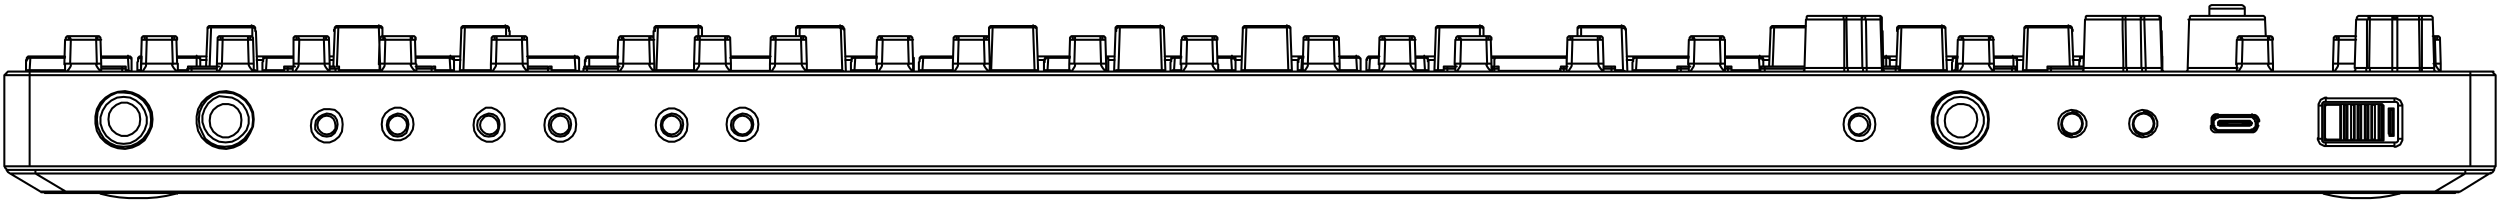 <?xml version="1.0" encoding="utf-8"?>
<!-- Generator: Adobe Illustrator 23.0.6, SVG Export Plug-In . SVG Version: 6.00 Build 0)  -->
<svg version="1.1" id="Layer_1" xmlns="http://www.w3.org/2000/svg" xmlns:xlink="http://www.w3.org/1999/xlink" x="0px" y="0px"
	 viewBox="0 0 345.8 28.3" style="enable-background:new 0 0 345.8 28.3;" xml:space="preserve">
<style type="text/css">
	.st0{fill:none;stroke:#010101;stroke-width:0.283;stroke-linecap:round;stroke-linejoin:round;stroke-miterlimit:10;}
</style>
<path class="st0" d="M336.8,26.5h1.3h1.1h0.8h0.2 M5.7,26.5h0.2h0.8h1.1h1.3 M0.9,23.5L0.9,23.5h0.5h0.5h0.7h0.8h1.5 M341,23.5h1.5
	h0.8h0.7h0.5h0.4h0.1 M63.7,8.3L63.7,8.3h-0.2h-0.2h-0.2H63h-0.1h-0.1l0,0 M28.6,8.3L28.6,8.3h-0.2h-0.2H28h-0.1h-0.1h-0.1l0,0
	 M117.8,8.3L117.8,8.3L117.8,8.3h-0.2h-0.1h-0.2h-0.2h-0.2l0,0 M81.5,8h4 M24.5,8h2.6 M57.5,8h4.7 M118.3,8h3 M126.4,8.5L126.4,8.5
	V8.3V8.2 M27.2,9.2V8.1 M81.5,8v1.1 M60.2,9.7h2.1 M118.2,9.7h3.1 M118.2,9.7L118.2,9.7H118h-0.1l-0.1,0.1l-0.1,0.1 M118.2,9.7
	L118.2,9.7L118.2,9.7v0.1v0.1l0,0 M126.3,9.9L126.3,9.9 M19.5,9.7L19.5,9.7h-0.2h-0.1l-0.1,0.1L19,9.9 M19.5,9.7L19.5,9.7L19.5,9.7
	v0.1v0.1l0,0 M24.6,9.7H26 M62.3,9.7L62.3,9.7L62.3,9.7v0.1v0.1l0,0 M62.3,9.7L62.3,9.7h0.2h0.1l0.1,0.1l0.1,0.1 M162,8.3L162,8.3
	L162,8.3h-0.2h-0.1h-0.2h-0.2h-0.2l0,0 M198.4,8.3L198.4,8.3h-0.2H198h-0.2h-0.1h-0.1h-0.1l0,0 M171.7,8.3L171.7,8.3h-0.2h-0.2h-0.2
	H171h-0.1h-0.1l0,0 M225.9,8.3L225.9,8.3L225.9,8.3h-0.2h-0.1h-0.2h-0.2H225l0,0 M127.7,8h4.1 M195.8,8h1.2 M189.5,8h1.2 M226.4,8
	h7.2 M168.4,8h1.9 M162.5,8h0.9 M170.4,9.7L170.4,9.7h0.2h0.1l0.1,0.1l0.1,0.1 M195.8,9.7h1.3 M189.5,9.7h1.3 M127.6,9.7h-0.1h-0.1
	h-0.1l-0.1,0.1l-0.1,0.1 M226.3,9.7h-0.1h-0.1H226l-0.1,0.1l-0.1,0.1 M189.5,9.7L189.5,9.7h-0.2h-0.1l-0.1,0.1L189,9.9 M189.5,9.7
	L189.5,9.7L189.5,9.7v0.1v0.1l0,0 M170.4,9.7L170.4,9.7L170.4,9.7v0.1v0.1l0,0 M168.5,9.7h2 M162.5,9.7h0.9 M162.5,9.7h-0.1h-0.1
	h-0.1l-0.1,0.1L162,9.9 M162.5,9.7L162.5,9.7L162.5,9.7v0.1v0.1l0,0 M197.1,9.7L197.1,9.7L197.1,9.7v0.1v0.1l0,0 M197.1,9.7h0.1h0.1
	h0.1l0.1,0.1l0.1,0.1 M226.3,9.7L226.3,9.7L226.3,9.7v0.1v0.1l0,0 M226.3,9.7h5.6 M127.6,9.7L127.6,9.7L127.6,9.7v0.1v0.1l0,0
	 M127.6,9.7h4.2 M46.1,8.3L46.1,8.3h-0.2h-0.2h-0.1 M36.4,8.3L36.4,8.3L36.4,8.3h-0.2h-0.1h-0.2h-0.2h-0.2l0,0 M73,8h6.6 M36.9,8
	h3.7 M101,8h5.5 M36.8,9.7h2.5 M76.4,9.7h3.2 M36.8,9.7L36.8,9.7L36.8,9.7v0.1v0.1l0,0 M36.8,9.7L36.8,9.7h-0.2h-0.1l-0.1,0.1
	l-0.1,0.1 M80,9.9L80,9.9l-0.1-0.1h-0.1h-0.1h-0.1 M79.6,9.7L79.6,9.7L79.6,9.7v0.1v0.1l0,0 M179.6,8.3L179.6,8.3L179.6,8.3h-0.2
	h-0.1h-0.2h-0.2h-0.2l0,0 M154.2,8.3L154.2,8.3H154h-0.2h-0.2h-0.1h-0.1h-0.1l0,0 M144.5,8.3L144.5,8.3L144.5,8.3h-0.2h-0.1H144
	h-0.2h-0.2l0,0 M185.3,8h2.4 M180.1,8h0.2 M145,8h3 M153.3,8.5L153.3,8.5V8.3V8.2l-0.1-0.1L153.1,8H153l0,0 M206.7,8h-0.1h-0.1h-0.1
	l-0.1,0.1l0,0 M206.7,8v1.1 M216.7,9.2V8.1 M144.9,9.7h3.1 M153.3,9.9L153.3,9.9l-0.1-0.1h-0.1H153 M144.9,9.7L144.9,9.7L144.9,9.7
	v0.1v0.1l0,0 M144.9,9.7L144.9,9.7h-0.2h-0.1l-0.1,0.1l-0.1,0.1 M185.3,9.7h2.4 M180,9.7h0.3 M188.1,9.9L188.1,9.9L188,9.8h-0.1
	h-0.1h-0.1 M187.7,9.7L187.7,9.7L187.7,9.7v0.1v0.1l0,0 M180,9.7L180,9.7L180,9.7v0.1v0.1l0,0 M180,9.7L180,9.7h-0.2h-0.1l-0.1,0.1
	l-0.1,0.1 M34.9,5.1V3.8 M29.2,3.8L29,9.1 M46.8,3.8l-0.2,5.4 M70,5V3.9 M110.6,3.8v1.1 M96.6,5V3.9 M35.1,9.7L35.1,9.7L35.1,9.7
	h0.2l0.1,0.1l0,0 M116.8,9.9L116.8,9.9L116.8,9.9l-0.2-0.1h-0.1h-0.1 M52.6,9.7L52.6,9.7 M46.9,9.7h5.7 M90.8,9.7L90.8,9.7h-0.2l0,0
	 M90.8,9.7L90.8,9.7L90.8,9.7v0.1l0,0 M90.8,9.7h5.3 M64.1,9.7h3.8 M64.1,9.7H64h-0.1h-0.1l-0.1,0.1l0,0 M64.1,9.7L64.1,9.7
	L64.1,9.7v0.1l0,0 M116.5,9.9L116.5,9.9L116.5,9.9V9.8l0,0 M111.6,9.7h4.9 M204.7,5V3.9 M218.7,3.8v1.1 M143.1,9.7L143.1,9.7
	L143.1,9.7v0.1v0.1 M143.1,9.7h0.1h0.1h0.1l0.1,0.1l0,0 M137.1,9.7L137.1,9.7h-0.2l0,0 M137.1,9.7L137.1,9.7L137.1,9.7v0.1v0.1
	 M154.7,9.7h-0.1h-0.1h-0.1l-0.1,0.1l0,0 M154.7,9.7L154.7,9.7L154.7,9.7v0.1l0,0 M172.2,9.7L172.2,9.7H172h-0.1l-0.1,0.1l0,0
	 M172.2,9.7L172.2,9.7L172.2,9.7v0.1l0,0 M223.4,9.7h1.1 M198.9,9.7h-0.1h-0.1h-0.1l-0.1,0.1l0,0 M224.9,9.9L224.9,9.9L224.9,9.9
	l-0.2-0.1h-0.1h-0.1 M224.5,9.9L224.5,9.9L224.5,9.9V9.8l0,0 M160.7,9.7L160.7,9.7L160.7,9.7v0.1l0,0 M160.7,9.7h0.1h0.1h0.1
	l0.1,0.1l0,0 M198.9,9.7L198.9,9.7L198.9,9.7v0.1l0,0 M198.9,9.7h0.8 M178.2,9.7L178.2,9.7L178.2,9.7v0.1l0,0 M178.2,9.7L178.2,9.7
	h0.2h0.1l0.1,0.1l0,0 M14,8h3.7 M4.2,8H9 M4.1,9.7L4.1,9.7H3.9H3.8L3.7,9.8l0,0 M4.1,9.7L4.1,9.7L4.1,9.7v0.1l0,0 M17.4,9.7h0.4
	 M4.1,9.7H9 M18.1,9.9L18.1,9.9L18.1,9.9l-0.2-0.1h-0.1h-0.1 M17.8,9.7L17.8,9.7L17.8,9.7v0.1l0,0 M279.8,8.3L279.8,8.3h-0.2h-0.2
	h-0.2h-0.1H279h-0.1l0,0 M270.1,8.3L270.1,8.3L270.1,8.3h-0.2h-0.1h-0.2h-0.2h-0.2l0,0 M244.7,8.3L244.7,8.3h-0.2h-0.2h-0.2H244
	h-0.1h-0.1l0,0 M238.6,8h4.7 M275.8,8h2.6 M270.6,8h0.2 M278.5,9.2V8.1 M270.6,9.7L270.6,9.7h-0.2h-0.1l-0.1,0.1l-0.1,0.1
	 M278.9,9.8L278.9,9.8L278.9,9.8 M270.6,9.7L270.6,9.7L270.6,9.7v0.1v0.1l0,0 M270.6,9.7h0.2 M239.5,9.7h3.9 M243.4,9.7L243.4,9.7
	L243.4,9.7v0.1v0.1l0,0 M243.4,9.7h0.1l0,0 M287.6,8.3L287.6,8.3L287.6,8.3h-0.2h-0.1h-0.2h-0.2h-0.2l0,0 M262.3,8.3L262.3,8.3h-0.2
	h-0.2h-0.2h-0.1h-0.1h-0.1l0,0 M288.2,8L288.2,8 M260.5,8h0.4 M260.9,9.2V8.1 M288.2,8v1.1 M245.4,3.8h4.3 M245.4,3.8l-0.2,5.3
	 M286.3,9.2l-0.2-5.3 M262.7,9.7L262.7,9.7 M280.3,9.7h-0.1h-0.1H280l-0.1,0.1l0,0 M280.3,9.7L280.3,9.7L280.3,9.7v0.1l0,0
	 M280.3,9.7h2.9 M268.8,9.7L268.8,9.7h0.2h0.1l0.1,0.1l0,0 M262.7,9.7L262.7,9.7L262.7,9.7v0.1l0,0 M268.8,9.7L268.8,9.7L268.8,9.7
	v0.1l0,0 M59.7,9.5h-2.1 M59.7,9.9V9.5 M40.5,9.5h-0.7 M46.3,9.5h-0.7 M39.8,9.5v0.4 M46.4,9.9V9.5 M30,9.5h-3.5 M26.5,9.5v0.4
	 M16.9,9.5h-2.8 M16.9,9.9V9.5 M288.2,9.5h-4.4 M283.7,9.5v0.4 M249.6,9.5h-5.5 M244.1,9.5v0.4 M262.2,9.5h-1.6 M262.2,9.9V9.5
	 M85.5,9.5h-4.2 M81.2,9.5v0.4 M233.6,9.5h-1.1 M239,9.5h-0.4 M239,9.9V9.5 M232.5,9.5v0.4 M75.8,9.5H73 M75.8,9.9V9.5 M278.3,9.5
	h-2.5 M278.3,9.9V9.5 M216.6,9.5h-0.3 M222.9,9.5h-1.1 M222.9,9.9V9.5 M216.3,9.5v0.4 M201.3,9.5h-1.1 M206.7,9.5h-0.4 M206.7,9.9
	V9.5 M200.2,9.5v0.4 M106.7,9.9L106.7,9.9l0.2-0.3l0.2-0.3l0.1-0.2V8.9 M110.9,8.8V9l0.1,0.2l0.2,0.3l0.2,0.2l0.1,0.1 M40.8,9.9
	L40.8,9.9L41,9.6l0.2-0.3l0.1-0.2V8.9 M44.9,8.8V9L45,9.2l0.2,0.3l0.2,0.2l0.1,0.1 M309.6,9.9L309.6,9.9l0.2-0.3l0.2-0.3l0.1-0.2
	V8.9 M313.7,8.8V9l0.1,0.2l0.2,0.3l0.2,0.2l0.1,0.1 M96.2,9.9L96.2,9.9l0.2-0.3l0.2-0.3l0.1-0.2V8.9 M100.4,8.8V9l0.1,0.2l0.2,0.3
	l0.2,0.2l0.1,0.1 M121.5,9.9L121.5,9.9l0.2-0.3l0.2-0.3l0.1-0.2V8.9 M125.6,8.8V9l0.1,0.2l0.2,0.3l0.2,0.2l0.1,0.1 M233.8,9.9
	L233.8,9.9l0.2-0.3l0.2-0.3l0.1-0.2V8.9 M237.9,8.8V9l0.1,0.2l0.2,0.3l0.2,0.2l0.1,0.1 M201.5,9.9L201.5,9.9l0.2-0.3l0.2-0.3
	l0.1-0.2V8.9 M205.6,8.8V9l0.1,0.2l0.2,0.3l0.2,0.2l0.1,0.1 M191,9.9L191,9.9l0.2-0.3l0.2-0.3l0.1-0.2V8.9 M195.1,8.8V9l0.1,0.2
	l0.2,0.3l0.2,0.2l0.1,0.1 M180.4,9.9L180.4,9.9l0.2-0.3l0.2-0.3l0.1-0.2V8.9 M184.6,8.8V9l0.1,0.2l0.2,0.3l0.2,0.2l0.1,0.1
	 M85.7,9.9L85.7,9.9l0.2-0.3l0.2-0.3l0.1-0.2V8.9 M89.8,8.8V9l0.1,0.2l0.2,0.3l0.2,0.2l0.1,0.1 M30.2,9.9L30.2,9.9l0.2-0.3l0.2-0.3
	l0.1-0.2V8.9 M34.4,8.8V9l0.1,0.2l0.2,0.3l0.2,0.2L35,9.8 M132,9.9L132,9.9l0.2-0.3l0.2-0.3l0.1-0.2V8.9 M136.1,8.8V9l0.1,0.2
	l0.2,0.3l0.2,0.2l0.1,0.1 M148.2,9.9L148.2,9.9l0.2-0.3l0.2-0.3l0.1-0.2V8.9 M152.3,8.8V9l0.1,0.2l0.2,0.3l0.2,0.2l0.1,0.1
	 M336.8,5.5h-0.2 M336.6,8.8h0.2 M336.9,8.8V9l0.1,0.2l0.2,0.3l0.2,0.2l0.1,0.1 M325.9,5.5h-2.4 M323.4,8.8h2.3 M322.9,9.9
	L322.9,9.9l0.2-0.3l0.2-0.3l0.1-0.2V8.9 M19.7,9.9L19.7,9.9l0.2-0.3l0.2-0.3l0.1-0.2V8.9 M23.8,8.8V9l0.1,0.2l0.2,0.3l0.2,0.2
	l0.1,0.1 M13.9,9.9L13.9,9.9 M271,9.9L271,9.9l0.2-0.3l0.2-0.3l0.1-0.2V8.9 M275.1,8.8V9l0.1,0.2l0.2,0.3l0.2,0.2l0.1,0.1
	 M163.6,9.9L163.6,9.9l0.2-0.3l0.2-0.3l0.1-0.2V8.9 M167.7,8.8V9l0.1,0.2l0.2,0.3l0.2,0.2l0.1,0.1 M68.1,9.9L68.1,9.9l0.2-0.3
	l0.2-0.3l0.1-0.2V8.9 M72.3,8.8V9l0.1,0.2l0.2,0.3l0.2,0.2l0.1,0.1 M216.9,9.9L216.9,9.9l0.2-0.3l0.2-0.3l0.1-0.2V8.9 M221.1,8.8V9
	l0.1,0.2l0.2,0.3l0.2,0.2l0.1,0.1 M52.7,9.9L52.7,9.9l0.2-0.3l0.2-0.3l0.1-0.2V8.9 M56.8,8.8V9l0.1,0.2l0.2,0.3l0.2,0.2l0.1,0.1
	 M310.5,1.2h-0.1h-0.5h-0.8h-0.9h-0.9h-0.8h-0.6 M305.8,1.2h-0.2l0,0 M257.7,2.2L257.7,2.2l-0.1,0.2l-0.1,0.1 M258,2.7h-0.1h-0.1
	h-0.1h-0.1 M258.2,9.4h-0.1H258h-0.1h-0.1 M260.5,7.8L260.5,7.8v1.5 M255,2.7h-1.2h-1.1h-1h-0.8h-0.6h-0.4h-0.1 M249.6,9.4
	L249.6,9.4h0.2h0.5h0.7h0.9h1h1.1h1.2 M296.3,2.2L296.3,2.2l-0.1,0.2l-0.1,0.1 M296.6,2.7h-0.1h-0.1h-0.1h-0.1 M296.8,9.4h-0.1h-0.1
	h-0.1h-0.1 M299.1,7.8L299.1,7.8v1.5 M293.6,2.7h-1.2h-1.1h-1h-0.8h-0.6h-0.4h-0.1 M288.2,9.4L288.2,9.4h0.2h0.5h0.7h0.9h1h1.1h1.2
	 M336.5,2.7L336.5,2.7h-0.3h-0.5H335 M327.5,2.7h-0.7h-0.5H326l0,0 M325.8,9.4L325.8,9.4h0.4h0.5h0.7 M335,9.4h0.7h0.5h0.3h0.1
	 M313.3,2.7L313.3,2.7h-0.4h-0.6h-0.8h-1h-1.1h-1.2H307h-1.1h-1H304h-0.7h-0.4h-0.2l0,0 M302.6,9.4L302.6,9.4h0.4h0.6h0.8h0.9h1.1
	h1.1h1.2h0.8 M321.3,26.7L321.3,26.7h0.2h0.4h0.6h0.8h1h1.1h1.1h1.2 M327.7,26.7h1.1h1h0.9h0.7h0.5h0.2l0,0 M13.9,26.7L13.9,26.7
	h0.2h0.4h0.6h0.8h1H18h1.1h1.2h1.1h1 M22.4,26.7h0.8h0.7h0.4h0.3l0,0 M5.8,26.6h0.1h0.3 M9.1,26.7H8H7.1H6.5H6.2 M340.1,26.6H340
	h-0.4 M339.6,26.7h-0.3h-0.6h-0.9h-1.1 M336.8,26.5v0.1l0,0 M9.1,26.5v0.1l0,0 M336.8,26.7H9.1 M9.1,26.5h327.7 M336.8,26.5L341,24
	 M340.2,26.5h0.1 M4.9,24l4.2,2.5 M5.6,26.5h0.1 M341,24H4.9 M341,23.5v0.3V24 M344.5,24h-0.2H344h-0.4h-0.5h-0.6h-1.4 M4.9,24H3.5
	H2.9H2.4H2H1.7H1.5 M4.9,23.5v0.3V24 M4.1,9.9h337.6 M345.2,10.4l-0.5-0.5 M341.7,9.9h0.6h0.6h0.5h0.5h0.4h0.3h0.2h0.1 M341.7,10.4
	V9.9 M4.1,10.4V9.9 M1.1,9.9L1.1,9.9h0.2h0.3H2h0.5H3h0.6h0.6 M0.6,10.4l0.5-0.5 M331.2,14.1h-9.5 M306.7,16h-0.1h-0.1l-0.1,0.1
	l-0.1,0.1l-0.1,0.1l-0.1,0.1v0.1v0.1 M312.2,16.7v-0.1v-0.1l-0.1-0.1l-0.1-0.1l-0.1-0.1l-0.1-0.1h-0.1h-0.1 M321.7,14.1v-0.5
	 M321.7,14.1h-0.1h-0.1h-0.1l-0.1,0.1l-0.1,0.1v0.1v0.1v0.1 M306.7,15.9v0.2 M311.5,16h-4.7 M311.5,16v-0.2 M331.2,13.6v0.5
	 M331.7,14.6v-0.1v-0.1v-0.1l-0.1-0.1l-0.1-0.1h-0.1h-0.1h-0.1 M306.7,18.1h4.7 M321.2,14.6h-0.5 M321.2,14.6v4.6 M312.2,16.7h0.2
	 M312.2,17.4v-0.7 M306,16.7v0.7 M305.9,16.7h0.2 M311.5,18.1v0.2 M312.2,17.4h0.2 M311.5,18.1h0.1h0.1l0.1-0.1l0.1-0.1l0.1-0.1
	l0.1-0.1v-0.1v-0.1 M306.7,18.3v-0.2 M306,17.4v0.1v0.1l0.1,0.1l0.1,0.1l0.1,0.1l0.1,0.1h0.1h0.1 M305.9,17.4h0.2 M332.3,14.6h-0.5
	 M331.7,19.2v-4.6 M321.7,19.7h9.5 M332.3,19.2h-0.5 M331.2,19.7h0.1h0.1h0.1l0.1-0.1l0.1-0.1v-0.1v-0.1v-0.1 M331.2,20.2v-0.5
	 M321.2,19.2h-0.5 M321.7,19.7v0.5 M321.2,19.2v0.1v0.1v0.1l0.1,0.1l0.1,0.1h0.1h0.1h0.1 M332.3,19.2v0.2l-0.1,0.2l-0.1,0.2L332,20
	l-0.2,0.1l-0.2,0.1l-0.2,0.1h-0.2 M331.2,20.2h-9.5 M321.7,20.2h-0.2l-0.2-0.1l-0.2-0.1l-0.2-0.1l-0.1-0.2l-0.1-0.2l-0.1-0.2v-0.2
	 M320.7,19.2v-4.6 M320.7,14.6v-0.2l0.1-0.2l0.1-0.2l0.1-0.2l0.2-0.1l0.2-0.1l0.2-0.1h0.2 M321.7,13.6h9.5 M331.2,13.6h0.2l0.2,0.1
	l0.2,0.1l0.2,0.1l0.1,0.2l0.1,0.2l0.1,0.2v0.2 M332.3,14.6v4.6 M275.1,16.5l-0.1-1l-0.4-0.9l-0.6-0.8l-0.8-0.6l-0.9-0.4l-1-0.2
	l-1,0.1l-0.9,0.3l-0.8,0.5l-0.7,0.7l-0.5,0.9l-0.2,1v1l0.2,1l0.5,0.9l0.7,0.7l0.8,0.5l0.9,0.3l1,0.1l1-0.2l0.9-0.4l0.8-0.6l0.6-0.8
	l0.4-0.9L275.1,16.5 M259.4,17.2l-0.1-0.8l-0.4-0.7l-0.6-0.5l-0.7-0.3h-0.8l-0.7,0.3l-0.6,0.5l-0.4,0.7l-0.1,0.8l0.1,0.8l0.4,0.7
	l0.6,0.5l0.7,0.3h0.8l0.7-0.3l0.6-0.5l0.4-0.7L259.4,17.2 M104.9,17.2l-0.1-0.8l-0.4-0.7l-0.6-0.5l-0.7-0.3h-0.8l-0.7,0.3l-0.6,0.5
	l-0.4,0.7l-0.1,0.8l0.1,0.8l0.4,0.7l0.6,0.5l0.7,0.3h0.8l0.7-0.3l0.6-0.5l0.4-0.7L104.9,17.2 M95.1,17.2L95,16.4l-0.4-0.6L94,15.3
	L93.3,15h-0.8l-0.7,0.3l-0.6,0.5l-0.4,0.7l-0.1,0.8l0.1,0.8l0.4,0.7l0.6,0.5l0.7,0.3h0.8l0.7-0.3l0.6-0.5l0.4-0.7L95.1,17.2
	 M79.7,17.2l-0.1-0.8l-0.4-0.7l-0.6-0.4L77.9,15h-0.8l-0.7,0.3l-0.6,0.5l-0.4,0.7l-0.1,0.8l0.1,0.8l0.4,0.7l0.6,0.5l0.7,0.3h0.8
	l0.7-0.3l0.6-0.5l0.4-0.7L79.7,17.2 M69.8,17.2l-0.1-0.8l-0.4-0.7l-0.6-0.5L68,14.9h-0.8l-0.6,0.4L66,15.8l-0.4,0.7l-0.1,0.8
	l0.1,0.8l0.4,0.7l0.6,0.5l0.7,0.3h0.8l0.7-0.3l0.6-0.5l0.4-0.7V17.2 M57.2,17.2l-0.1-0.8l-0.4-0.7l-0.6-0.5l-0.7-0.3h-0.8l-0.7,0.3
	l-0.6,0.5l-0.4,0.7l-0.1,0.8l0.1,0.8l0.4,0.7l0.6,0.5l0.7,0.2h0.8l0.7-0.3l0.6-0.5l0.4-0.7L57.2,17.2 M47.4,17.2l-0.1-0.8l-0.4-0.7
	l-0.6-0.5l-0.7-0.1h-0.8l-0.7,0.3l-0.6,0.5l-0.4,0.7L43,17.4l0.1,0.8l0.4,0.7l0.6,0.5l0.7,0.3h0.8l0.7-0.3l0.6-0.5l0.4-0.7
	L47.4,17.2 M35.1,16.5l-0.1-1l-0.4-0.9L34,13.8l-0.8-0.6l-0.9-0.4l-1-0.2l-1,0.1L29.4,13l-0.8,0.5l-0.7,0.7l-0.5,0.9l-0.2,1v1l0.2,1
	l0.5,0.9l0.7,0.7l0.8,0.5l0.9,0.3l1,0.1l1-0.2l0.9-0.4l0.8-0.6l0.6-1l0.4-0.9L35.1,16.5 M21.1,16.5l-0.1-1l-0.4-0.9L20,13.8
	l-0.8-0.6l-0.9-0.4l-1-0.2l-1,0.1L15.4,13l-0.8,0.5l-0.7,0.7l-0.5,0.9l-0.2,1v1l0.2,1l0.5,0.9l0.7,0.7l0.8,0.5l0.9,0.3l1,0.1l1-0.2
	l0.9-0.4l0.8-0.6l0.6-1l0.4-0.9L21.1,16.5 M305.9,16.7v-0.2v-0.2l0.1-0.2l0.1-0.1l0.1-0.1l0.2-0.1h0.2h0.2 M306.7,15.9h4.7
	 M311.5,15.9h0.2h0.2l0.2,0.1l0.1,0.1l0.1,0.1l0.1,0.2l0.1,0.2v0.2 M312.3,16.7v0.7 M312.3,17.4v0.2l-0.1,0.2l-0.1,0.2l-0.1,0.1
	l-0.1,0.1l-0.2,0.1h-0.2h-0.2 M311.5,18.3h-4.7 M306.7,18.3h-0.2h-0.2l-0.2-0.1l-0.1-0.1l-0.1-0.1l-0.1-0.2v-0.2v-0.2 M305.9,17.4
	v-0.7 M341.7,10.4H4.1 M294.5,17.1l0.1-0.7l0.4-0.6l0.6-0.4l0.7-0.2l0.7,0.1l0.6,0.3l0.5,0.5l0.3,0.7v0.6l-0.3,0.7l-0.5,0.5
	l-0.6,0.3l-0.7,0.1l-0.7-0.2l-0.6-0.4l-0.4-0.6L294.5,17.1 M284.7,17.1l0.1-0.7l0.4-0.6l0.6-0.4l0.7-0.2l0.7,0.1l0.6,0.3l0.5,0.5
	l0.3,0.7v0.6l-0.3,0.7l-0.5,0.5l-0.6,0.3l-0.7,0.1l-0.7-0.2l-0.6-0.4l-0.4-0.6L284.7,17.1 M345.2,10.4V23 M345.2,10.4L345.2,10.4
	h-0.3h-0.3h-0.4h-0.5h-0.6h-0.7h-0.7 M341.7,23V10.4 M0.9,23.4L0.9,23.4 M0.9,23.5L0.9,23.5 M4.9,23.5h168h168 M344.9,23.5
	L344.9,23.5 M345,23.5L345,23.5 M341.7,23h1.2h1h0.8h0.4h0.1 M341.7,23H336h-22.8h-45.7h-45.7h-45.7h-22.8h-45.7H62H4.1 M4.1,10.4
	V23 M4.1,10.4H3.4H2.8H2.2H1.6H1.2H0.9H0.7H0.6 M0.6,23V10.4 M0.6,23h0.2h0.6h0.9h1.1h0.8 M62.3,7.8L62.3,7.8L62.3,7.8h0.2h0.2h0.2
	h0.3h0.3h0.1 M116.9,7.8L116.9,7.8h0.4h0.3h0.2h0.2h0.1h0.1l0,0 M27.2,7.8L27.2,7.8h0.1h0.1h0.2h0.2h0.3h0.3h0.2 M85.5,7.8h-4
	 M121.3,7.8h-3 M27.2,7.8h-2.6 M62.3,7.8h-4.7 M126.4,8.3L126.4,8.3v0.1v0.1 M126.4,8.3L126.4,8.3V8.1V8 M27.7,8.3L27.7,8.3v0.1v0.1
	 M27.7,8.3L27.7,8.3V8.1V8l-0.1-0.1l-0.1-0.1h-0.1h-0.1h-0.1 M27.2,8V7.8V7.7l0,0 M80.9,8.5V8.4V8.3l0,0 M81.5,7.8L81.5,7.8h-0.2
	h-0.1l-0.1,0.1L81,8v0.1v0.1v0.1 M81.5,7.8L81.5,7.8v0.1v0.2 M62.8,8.3L62.8,8.3v0.1v0.1 M62.8,8.3L62.8,8.3V8.1V8l-0.2-0.1
	l-0.1-0.1h-0.1h-0.1h-0.1 M62.3,8V7.8V7.7l0,0 M117.8,8.5V8.4V8.3l0,0 M118.3,7.8L118.3,7.8h-0.2H118l-0.1,0.1L117.8,8v0.1v0.1v0.1
	 M118.3,7.8L118.3,7.8v0.1v0.2 M19.1,8.5V8.4V8.3l0,0 M19.6,7.8h-0.1h-0.1h-0.1l-0.1,0.1L19.1,8v0.1v0.1v0.1 M19.6,7.8L19.6,7.8v0.1
	v0.2 M117.7,9.9V8.6 M118.3,8L118.3,8h-0.2H118l-0.1,0.1l-0.1,0.1v0.1v0.1v0.1 M118.3,8l-0.1,1.6 M126.4,8.5v1.3 M19,9.9V8.6
	 M19.6,8L19.6,8h-0.2h-0.1l-0.1,0.1l-0.1,0.1v0.1v0.1v0.1 M19.6,8l-0.1,1.6 M27.7,8.5v0.6 M27.7,8.5L27.7,8.5V8.3V8.2l-0.1-0.1
	L27.5,8h-0.1h-0.1h-0.1 M80.9,9.2V8.5 M81.5,8L81.5,8h-0.2h-0.1l-0.1,0.1L81,8.2v0.1v0.1v0.1 M62.8,8.5v1.3 M62.8,8.5L62.8,8.5V8.3
	V8.2h-0.2l-0.1-0.1h-0.1h-0.1h-0.1 M62.3,9.7l-0.1-1.6 M197,7.8L197,7.8h0.1h0.1h0.2h0.2h0.3h0.3h0.1 M161.1,7.8h0.1h0.3h0.3h0.2
	h0.2h0.1h0.1l0,0 M170.3,7.8L170.3,7.8h0.1h0.1h0.2h0.2h0.3h0.3h0.1 M225,7.8h0.1h0.3h0.3h0.2h0.2h0.1h0.1l0,0 M163.4,7.8h-0.9
	 M170.3,7.8h-1.9 M190.8,7.8h-1.2 M197,7.8h-1.2 M131.8,7.8h-4.1 M233.6,7.8h-7.2 M162,8.5V8.4V8.3l0,0 M162.5,7.8L162.5,7.8h-0.2
	h-0.1l-0.1,0.1L162,8v0.1v0.1v0.1 M162.5,7.8L162.5,7.8v0.1v0.2 M225.9,8.5V8.4V8.3l0,0 M226.4,7.8h-0.1h-0.1h-0.1L226,7.9L225.9,8
	v0.1v0.1v0.1 M226.4,7.8L226.4,7.8v0.1v0.2 M197.5,8.3L197.5,8.3v0.1v0.1 M197.5,8.3L197.5,8.3V8.1V8l-0.1-0.1l-0.1-0.1h-0.1h-0.1
	H197 M197,8V7.8V7.7l0,0 M189,8.5V8.4V8.3l0,0 M189.6,7.8h-0.1h-0.1h-0.1l-0.1,0.1L189.1,8v0.1v0.1v0.1 M189.6,7.8L189.6,7.8v0.1
	v0.2 M170.9,8.3L170.9,8.3v0.1v0.1 M170.9,8.3L170.9,8.3V8.1V8l-0.1-0.1l-0.2,0h-0.1h-0.1h-0.1 M170.4,8V7.8V7.7l0,0 M127.2,8.5V8.4
	V8.3l0,0 M127.7,7.8L127.7,7.8h-0.2h-0.1l-0.1,0.1L127.2,8v0.1v0.1v0.1 M127.7,7.8L127.7,7.8v0.1v0.2 M170.9,8.5v1.3 M170.9,8.5
	L170.9,8.5V8.3V8.2l-0.1-0.1h-0.2h-0.1h-0.1h-0.1 M170.4,9.7l-0.1-1.6 M127.1,9.9V8.6 M127.7,8h-0.1h-0.1h-0.1l-0.1,0.1l-0.1,0.1
	v0.1v0.1v0.1 M127.7,8l-0.1,1.6 M189,9.9V8.6 M189.5,8L189.5,8h-0.2h-0.1l-0.1,0.1L189,8.2v0.1v0.1v0.1 M189.5,8l-0.1,1.6
	 M197.6,8.5v1.3 M197.6,8.5L197.6,8.5V8.3l-0.1-0.1l-0.1-0.1L197.3,8h-0.1h-0.1H197 M197.1,9.7L197,8.1 M225.8,9.9V8.6 M226.4,8
	h-0.1h-0.1h-0.1L226,8.1l-0.1,0.1v0.1v0.1v0.1 M226.4,8l-0.1,1.6 M161.9,9.9V8.6 M162.5,8h-0.1h-0.1h-0.1l-0.1,0.1L162,8.2v0.1v0.1
	v0.1 M162.5,8l-0.1,1.6 M35.5,7.8L35.5,7.8h0.4h0.3h0.2h0.2h0.1h0.1l0,0 M45.6,7.8L45.6,7.8H46h0.1 M106.6,7.8h-5.5 M40.6,7.8h-3.7
	 M79.5,7.8h-6.6 M80.1,8.3L80.1,8.3v0.1v0.1 M80.1,8.3L80.1,8.3V8.1V8L80,7.9l-0.1-0.1h-0.1h-0.1h-0.1 M79.5,8V7.8V7.7l0,0
	 M36.4,8.5V8.4V8.3l0,0 M36.9,7.8L36.9,7.8h-0.2h-0.1l-0.1,0.1L36.4,8v0.1v0.1v0.1 M36.9,7.8L36.9,7.8v0.1v0.2 M80.1,8.5v1.3
	 M80.1,8.5L80.1,8.5V8.3V8.2L80,8.1L79.9,8h-0.1h-0.1h-0.1 M79.6,9.7l-0.1-1.6 M36.3,9.9V8.6 M36.9,8L36.9,8h-0.2h-0.1l-0.1,0.1
	l-0.1,0.1v0.1v0.1v0.1 M36.9,8l-0.1,1.6 M101.1,9.8h5.4 M206.3,7.8h0.2h0.1h0.1l0,0 M178.7,7.8h0.1h0.3h0.3h0.2h0.2h0.1h0.1l0,0
	 M143.6,7.8h0.1h0.3h0.3h0.2h0.2h0.1h0.1l0,0 M153,7.8L153,7.8h0.3h0.2h0.3h0.3h0.1 M148,7.8h-3 M180.3,7.8h-0.2 M187.6,7.8h-2.4
	 M216.7,7.8h-9.9 M188.2,8.3L188.2,8.3v0.1v0.1 M188.2,8.3L188.2,8.3V8.1L188.1,8L188,7.9l-0.1-0.1h-0.1h-0.1h-0.1 M187.6,8V7.8V7.7
	l0,0 M179.5,8.5V8.4V8.3l0,0 M180.1,7.8H180h-0.1h-0.1l-0.1,0.1L179.6,8v0.1v0.1v0.1 M180.1,7.8L180.1,7.8v0.1v0.2 M216.7,8V7.8V7.7
	l0,0 M144.4,8.5V8.4V8.3l0,0 M145,7.8h-0.1h-0.1h-0.1l-0.1,0.1V8l-0.1,0.1v0.1v0.1 M145,7.8L145,7.8v0.1v0.2 M153.3,8.3L153.3,8.3
	v0.1v0.1 M153.3,8.3L153.3,8.3V8.1V8l-0.1-0.1l-0.1-0.1H153l0,0 M206.8,7.8h-0.1h-0.1h-0.1l-0.1,0.1L206.3,8 M206.8,7.8L206.8,7.8
	v0.1v0.2 M188.2,8.5v1.3 M188.2,8.5L188.2,8.5V8.3V8.2l-0.1-0.1L188,8h-0.1h-0.1h-0.1 M187.7,9.7L187.6,8 M144.4,9.9V8.6 M145,8
	L145,8h-0.2h-0.1l-0.1,0.2l-0.1,0.1v0.1v0.1v0.1 M145,8l-0.1,1.6 M153.3,8.5v1.3 M179.5,9.9V8.6 M180.1,8L180.1,8h-0.2h-0.1
	l-0.1,0.1l-0.1,0.2v0.1v0.1v0.1 M180.1,8L180,9.6 M206.7,8h9.9 M207.3,9.8h8.6 M52.4,3.6h-5.6 M34.8,3.6h-5.6 M96.6,3.6H91
	 M69.9,3.6h-5.6 M116.2,3.6h-5.6 M70.4,4.1L70.4,4.1L70.4,4.1v0.2 M69.9,3.6L69.9,3.6h0.2h0.1l0.1,0.1l0.1,0.1v0.1V4v0.1 M69.9,3.8
	V3.6V3.5l0,0 M46.2,4.3L46.2,4.3V4.1l0,0 M46.8,3.6L46.8,3.6L46.8,3.6v0.3 M46.3,4.1L46.3,4.1V3.9V3.8l0.1-0.1l0.1-0.1h0.1h0.1h0.1
	 M35.3,4.1L35.3,4.1L35.3,4.1v0.2 M34.8,3.6L34.8,3.6H35h0.1l0.1,0.1l0.1,0.1v0.1V4v0.1 M34.8,3.8V3.6V3.5l0,0 M52.9,4.1L52.9,4.1
	L52.9,4.1v0.2 M52.4,3.6L52.4,3.6h0.2h0.1l0.1,0.1l0.1,0.1v0.1V4v0.1 M52.4,3.8V3.6V3.5l0,0 M97.1,4.1L97.1,4.1L97.1,4.1v0.2
	 M96.6,3.6L96.6,3.6h0.2h0.1L97,3.7l0.1,0.1v0.1V4v0.1 M96.6,3.8V3.6V3.5l0,0 M116.8,4.1L116.8,4.1L116.8,4.1v0.2 M116.2,3.6
	L116.2,3.6h0.2h0.1l0.1,0.1l0.1,0.1v0.1V4v0.1 M116.2,3.8V3.6V3.5l0,0 M63.8,4.3L63.8,4.3V4.1l0,0 M64.3,3.6L64.3,3.6L64.3,3.6v0.3
	 M63.8,4.1L63.8,4.1V3.9V3.8l0.1-0.1L64,3.6h0.1h0.1h0.1 M90.5,4.3L90.5,4.3V4.1l0,0 M91,3.6L91,3.6L91,3.6v0.3 M90.5,4.1L90.5,4.1
	V3.9V3.8l0.1-0.1l0.1-0.1h0.1h0.1H91 M28.7,4.3L28.7,4.3V4.1l0,0 M29.2,3.6L29.2,3.6L29.2,3.6v0.3 M28.7,4.1L28.7,4.1V3.9V3.8
	l0.1-0.1l0.1-0.1H29h0.1h0.1 M110.1,4.3L110.1,4.3V4.1l0,0 M110.7,3.6L110.7,3.6L110.7,3.6v0.3 M110.1,4.1L110.1,4.1V3.9V3.8
	l0.1-0.1l0.1-0.1h0.1h0.1h0.1 M29.2,3.8h5.6 M35.4,4.3l0.2,5.6 M34.8,3.8L34.8,3.8H35h0.1l0.1,0.1L35.3,4v0.1v0.1v0.1 M28.5,9.2
	l0.2-4.9 M29.2,3.8L29.2,3.8H29h-0.1l-0.1,0.1L28.7,4v0.1v0.1v0.1 M46.8,3.8h5.6 M110.6,3.8h5.6 M64.3,3.8h5.6 M91,3.8h5.6
	 M46.1,9.2l0.2-4.9 M46.8,3.8L46.8,3.8h-0.2h-0.1l-0.1,0.1L46.3,4v0.1v0.1v0.1 M70.5,4.3v0.6 M69.9,3.8L69.9,3.8h0.2h0.1l0.1,0.1
	L70.4,4v0.1v0.1v0.1 M52.9,4.3V5 M52.4,3.8L52.4,3.8h0.2h0.1l0.1,0.1L52.9,4v0.1v0.1v0.1 M52.6,9.7l-0.2-5.9 M90.4,5.3v-1 M91,3.8
	L91,3.8h-0.2h-0.1L90.6,4l0,0v0.1v0.1v0.1 M91,3.8l-0.2,5.9 M116.8,4.3l0.2,5.6 M116.8,4.3L116.8,4.3V4.1V4l-0.2,0l-0.1-0.1h-0.1
	h-0.1h-0.1 M116.5,9.7l-0.2-5.9 M110.1,5V4.4 M110.1,4.3L110.1,4.3V4.1V4l0.1-0.1l0.1-0.1h0.1h0.1h0.1 M63.6,9.9l0.2-5.6 M64.3,3.8
	L64.3,3.8h-0.2H64l-0.1,0.1L63.8,4v0.1v0.1v0.1 M64.3,3.8l-0.2,5.9 M97.1,4.3v0.6 M96.6,3.8L96.6,3.8h0.2h0.1L97,3.9L97.1,4v0.1v0.1
	v0.1 M204.7,3.6h-5.6 M178,3.6h-5.6 M224.3,3.6h-5.6 M142.9,3.6h-5.6 M160.5,3.6h-5.6 M224.9,4.1L224.9,4.1L224.9,4.1v0.2
	 M224.3,3.6L224.3,3.6h0.2h0.1l0.1,0.1l0.1,0.1v0.1V4v0.1 M224.3,3.8V3.6V3.5l0,0 M205.2,4.1L205.2,4.1L205.2,4.1v0.2 M204.7,3.6
	L204.7,3.6h0.2h0.1l0.1,0.1l0.1,0.1v0.1V4v0.1 M204.7,3.8V3.6V3.5l0,0 M178.5,4.1L178.5,4.1L178.5,4.1v0.2 M178,3.6h0.1h0.1h0.1
	l0.1,0.1l0.1,0.1v0.1V4v0.1 M178,3.8V3.6V3.5l0,0 M154.3,4.3L154.3,4.3V4.1l0,0 M154.9,3.6L154.9,3.6L154.9,3.6v0.3 M154.3,4.1
	L154.3,4.1V3.9V3.8l0.1-0.1l0.1-0.1h0.1h0.1h0.1 M218.2,4.3L218.2,4.3V4.1l0,0 M218.7,3.6L218.7,3.6L218.7,3.6v0.3 M218.2,4.1
	L218.2,4.1V3.9V3.8l0.1-0.1l0.1-0.1h0.1h0.1h0.1 M136.8,4.3L136.8,4.3V4.1l0,0 M137.3,3.6L137.3,3.6L137.3,3.6v0.3 M136.8,4.1
	L136.8,4.1V3.9V3.8l0.1-0.1l0.1-0.1h0.1h0.1h0.1 M171.9,4.3L171.9,4.3V4.1l0,0 M172.4,3.6L172.4,3.6L172.4,3.6v0.3 M171.9,4.1
	L171.9,4.1V3.9V3.8l0.1-0.1l0.1-0.1h0.1h0.1h0.1 M161,4.1L161,4.1L161,4.1v0.2 M160.5,3.6L160.5,3.6h0.2h0.1l0.1,0.1l0.1,0.1v0.1V4
	v0.1 M160.5,3.8V3.6V3.5l0,0 M198.6,4.3L198.6,4.3V4.1l0,0 M199.1,3.6L199.1,3.6L199.1,3.6v0.3 M198.6,4.1L198.6,4.1V3.9V3.8
	l0.1-0.1l0.1-0.1h0.1h0.1h0.1 M143.4,4.1L143.4,4.1L143.4,4.1v0.2 M142.9,3.6L142.9,3.6h0.2h0.1l0.1,0.1l0.1,0.1v0.1V4v0.1
	 M142.9,3.8V3.6V3.5l0,0 M137.3,3.8h5.6 M136.8,5.3v-1 M137.3,3.8h-0.1h-0.1H137l-0.1,0.1L136.8,4v0.1v0.1v0.1 M137.3,3.8l-0.2,5.9
	 M143.4,4.3l0.2,5.6 M142.9,3.8h0.1h0.1h0.1l0.1,0.1l0.1,0.1v0.1v0.1v0.1 M143.1,9.7l-0.2-5.9 M199.1,3.8h5.6 M172.4,3.8h5.6
	 M154.9,3.8h5.6 M218.7,3.8h5.6 M205.2,4.3v0.6 M204.7,3.8h0.1h0.1h0.1l0.1,0.1l0.1,0.1v0.1v0.1v0.1 M178.5,4.3l0.2,5.6 M178,3.8
	L178,3.8h0.2h0.1l0.1,0.1l0.1,0.1v0.1v0.1v0.1 M178.2,9.7L178,3.8 M218.2,5V4.4 M218.2,4.3L218.2,4.3V4.1V4l0.1-0.1l0.1-0.1h0.1h0.1
	h0.1 M161,4.3l0.2,5.6 M160.5,3.8h0.1h0.1h0.1l0.1,0.1L161,4v0.1v0.1v0.1 M160.7,9.7l-0.2-5.9 M171.7,9.9l0.2-5.6 M172.4,3.8
	L172.4,3.8h-0.2h-0.1L172,3.9L171.9,4v0.1v0.1v0.1 M172.4,3.8l-0.2,5.9 M154.1,9.9l0.2-5.6 M154.9,3.8h-0.1h-0.1h-0.1l-0.1,0.1
	L154.4,4v0.1v0.1v0.1 M154.9,3.8l-0.2,5.9 M224.9,4.3l0.2,5.6 M224.9,4.3L224.9,4.3V4.1V4l-0.1-0.1l-0.2,0h-0.1h-0.1h-0.1
	 M224.5,9.7l-0.2-5.9 M198.4,9.9l0.2-5.6 M199.1,3.8H199h-0.1h-0.1l-0.1,0.1L198.6,4v0.1v0.1v0.1 M199.1,3.8l-0.2,5.9 M137.1,9.7h6
	 M154.7,9.7h6 M172.2,9.7h6 M14,7.8h3.7 M4.2,7.8H9 M18.2,8.3L18.2,8.3v0.1v0.1 M18.2,8.3L18.2,8.3V8.1V8l-0.1-0.1L18,7.8h-0.1h-0.1
	h-0.1 M17.7,8V7.8V7.7l0,0 M3.6,8.5V8.4V8.3l0,0 M4.2,7.8L4.2,7.8H4H3.9L3.8,7.9L3.7,8v0.1v0.1v0.1 M4.2,7.8L4.2,7.8v0.1v0.2
	 M18.2,8.5v1.3 M18.2,8.5L18.2,8.5V8.3V8.2l-0.1-0.1L18,8h-0.1h-0.1h-0.1 M17.8,9.7L17.7,8 M3.6,9.9V8.6 M4.2,8L4.2,8H4H3.9L3.8,8.2
	L3.7,8.3v0.1H3.6v0.1 M4.2,8L4.1,9.7 M269.2,7.8h0.1h0.3h0.3h0.2h0.2h0.1h0.1l0,0 M278.4,7.8L278.4,7.8h0.1h0.1h0.2h0.2h0.3h0.3h0.1
	 M243.3,7.8L243.3,7.8h0.1h0.1h0.2h0.2h0.3h0.3h0.1 M270.8,7.8h-0.2 M278.4,7.8h-2.6 M243.3,7.8h-4.7 M279,8.3L279,8.3v0.1v0.1
	 M279,8.3L279,8.3V8.1V8l-0.1-0.1l-0.1-0.1h-0.1h-0.1h-0.1 M278.4,8V7.8V7.7l0,0 M270.1,8.5V8.4V8.3l0,0 M270.6,7.8h-0.1h-0.1h-0.1
	l-0.1,0.1L270.1,8v0.1v0.1v0.1 M270.6,7.8L270.6,7.8v0.1v0.2 M243.9,8.3L243.9,8.3v0.1v0.1 M243.9,8.3L243.9,8.3V8.1L243.8,8
	l-0.1-0.1l-0.1,0h-0.1h-0.1h-0.1 M243.4,8V7.8V7.7l0,0 M279,8.5v1.3 M279,8.5L279,8.5V8.3V8.2l-0.1-0.1L278.8,8h-0.1h-0.1h-0.1
	 M243.9,8.5v0.6 M243.9,8.5L243.9,8.5V8.3V8.2l-0.1-0.1h-0.2h-0.1h-0.1h-0.1 M243.4,9.7l-0.1-1.6 M270,9.9V8.6 M270.6,8L270.6,8
	h-0.2h-0.1l-0.1,0.1l-0.1,0.1v0.1v0.1v0.1 M270.6,8l-0.1,1.6 M260.9,7.8L260.9,7.8h0.1h0.1h0.2h0.2h0.3h0.3h0.1 M286.8,7.8h0.1h0.3
	h0.3h0.2h0.2h0.1h0.1l0,0 M288.2,7.8L288.2,7.8 M260.9,7.8h-0.4 M287.6,8.5V8.4V8.3l0,0 M288.2,7.8L288.2,7.8H288h-0.1l-0.1,0.1
	L287.7,8v0.1v0.1v0.1 M288.2,7.8L288.2,7.8v0.1v0.2 M261.4,8.3L261.4,8.3v0.1v0.1 M261.4,8.3L261.4,8.3V8.1V8l-0.1-0.1l-0.1-0.1
	h-0.1H261h-0.1 M260.9,8V7.8V7.7l0,0 M261.4,8.5v0.6 M261.4,8.5L261.4,8.5V8.3V8.2l-0.1-0.1L261.2,8h-0.1H261h-0.1 M287.6,9.2V8.6
	 M288.2,8h-0.1H288h-0.1l-0.1,0.1l-0.1,0.1v0.1v0.1v0.1 M249.8,3.6h-4.3 M268.6,3.6H263 M286.1,3.6h-5.6 M262.4,4.3L262.4,4.3V4.1
	l0,0 M263,3.6L263,3.6L263,3.6v0.3 M262.4,4.1L262.4,4.1V3.9V3.8l0.1-0.1l0.1-0.1h0.1h0.1h0.1 M269.1,4.1L269.1,4.1L269.1,4.1v0.2
	 M268.6,3.6h0.1h0.1h0.1l0.1,0.1l0.1,0.1v0.1V4v0.1 M268.6,3.8V3.6V3.5l0,0 M286.6,4.1L286.6,4.1L286.6,4.1v0.2 M286.1,3.6
	L286.1,3.6h0.2h0.1l0.1,0.1l0.1,0.1v0.1V4v0.1 M286.1,3.8V3.6V3.5l0,0 M244.9,4.3L244.9,4.3V4.1l0,0 M245.4,3.6L245.4,3.6L245.4,3.6
	v0.3 M244.9,4.1L244.9,4.1V3.9V3.8l0.1-0.1l0.1-0.1h0.1h0.1h0.1 M280,4.3L280,4.3V4.1l0,0 M280.5,3.6L280.5,3.6L280.5,3.6v0.3
	 M280,4.1L280,4.1V3.9V3.8l0.1-0.1l0.1-0.1h0.1h0.1h0.1 M244.7,9.2l0.2-4.9 M245.4,3.8h-0.1h-0.1h-0.1L245,3.9L244.9,4v0.1v0.1v0.1
	 M280.5,3.8h5.6 M263,3.8h5.6 M262.3,9.2l0.2-4.9 M263,3.8L263,3.8h-0.2h-0.1L262.6,4l-0.1,0.1v0.1v0.1v0.1 M263,3.8l-0.2,5.9
	 M269.1,4.3l0.2,5.6 M268.6,3.8L268.6,3.8h0.2h0.1l0.1,0.1l0.1,0.1v0.1v0.1v0.1 M268.8,9.7l-0.2-5.9 M286.6,4.3l0.2,4.9 M286.1,3.8
	h0.1h0.1h0.1l0.1,0.1l0.1,0.1l0.1,0.1v0.1v0.1 M279.8,9.9l0.2-5.6 M280.5,3.8h-0.1h-0.1h-0.1l-0.1,0.1L280,4v0.1v0.1v0.1 M280.5,3.8
	l-0.2,5.9 M262.7,9.7h6 M60.2,9.5V9.4V9.3V9.2h-0.1H60h-0.1 M59.7,9.2L59.7,9.2L59.7,9.2L59.7,9.2L59.7,9.2 M59.7,9.5V9.4V9.3V9.2
	l0,0l0,0l0,0 M57.5,9.2h2.1 M60.2,9.5v0.4 M60.2,9.5L60.2,9.5H60h-0.2h-0.2 M39.6,9.2L39.6,9.2h-0.2h-0.1v0.1v0.1v0.1 M39.6,9.2
	L39.6,9.2L39.6,9.2L39.6,9.2h0.2 M46.9,9.5V9.4V9.3V9.2h-0.1h-0.1h-0.1 M46.3,9.2L46.3,9.2L46.3,9.2L46.3,9.2L46.3,9.2 M46.3,9.5
	V9.4V9.3V9.2l0,0l0,0l0,0 M45.6,9.2h0.7 M39.8,9.2h1 M39.8,9.5V9.4V9.3V9.2l0,0l0,0l0,0 M39.3,9.9V9.5 M39.8,9.5h-0.2h-0.2h-0.1l0,0
	 M46.9,9.5v0.4 M46.9,9.5L46.9,9.5h-0.2h-0.2h-0.2 M26.3,9.2h-0.1h-0.1H26v0.1v0.1v0.1 M26.3,9.2L26.3,9.2L26.3,9.2h0.1h0.1
	 M26.5,9.2h3.8 M26.5,9.5V9.4V9.3V9.2l0,0l0,0l0,0 M25.9,9.9V9.5 M26.5,9.5h-0.2h-0.2H26l0,0 M17.4,9.5V9.4V9.3V9.2h-0.1h-0.1h-0.1
	 M16.9,9.2L16.9,9.2H17l0,0l0,0 M16.9,9.5V9.4V9.3V9.2l0,0l0,0l0,0 M14,9.2h2.8 M17.4,9.5v0.4 M17.4,9.5L17.4,9.5h-0.2H17h-0.2
	 M283.5,9.2h-0.1h-0.1h-0.1v0.1v0.1v0.1 M283.5,9.2L283.5,9.2L283.5,9.2h0.1h0.1 M283.7,9.2h4.4 M283.7,9.5V9.4V9.3V9.2l0,0l0,0l0,0
	 M283.2,9.9V9.5 M283.7,9.5h-0.2h-0.2h-0.1l0,0 M243.9,9.2h-0.1h-0.1h-0.1v0.1v0.1v0.1 M243.9,9.2L243.9,9.2L243.9,9.2h0.1h0.1
	 M244.1,9.2h5.5 M244.1,9.5V9.4V9.3V9.2l0,0l0,0l0,0 M243.5,9.9V9.5 M244.1,9.5h-0.2h-0.2h-0.1l0,0 M262.7,9.5V9.4V9.3V9.2h-0.1
	h-0.1h-0.1 M262.2,9.2L262.2,9.2h0.1l0,0l0,0 M262.2,9.5V9.4V9.3V9.2l0,0l0,0l0,0 M260.5,9.2h1.7 M262.7,9.5v0.4 M262.7,9.5
	L262.7,9.5h-0.2h-0.2h-0.2 M81.1,9.2L81.1,9.2h-0.2h-0.1v0.1v0.1v0.1 M81.1,9.2L81.1,9.2L81.1,9.2L81.1,9.2h0.2 M81.2,9.2h4.5
	 M81.2,9.5V9.4V9.3V9.2l0,0l0,0l0,0 M80.7,9.9V9.5 M81.2,9.5H81h-0.2h-0.1l0,0 M232.3,9.2h-0.1h-0.1H232v0.1v0.1v0.1 M232.3,9.2
	L232.3,9.2L232.3,9.2h0.1h0.1 M239.5,9.5V9.4V9.3V9.2h-0.1h-0.1h-0.1 M239,9.2L239,9.2h0.1l0,0l0,0 M239,9.5V9.4V9.3V9.2l0,0l0,0
	l0,0 M238.6,9.2h0.4 M232.5,9.2h1.3 M232.5,9.5V9.4V9.3V9.2l0,0l0,0l0,0 M239.5,9.5v0.4 M239.5,9.5L239.5,9.5h-0.2h-0.2h-0.2
	 M232,9.9V9.5 M232.5,9.5h-0.2h-0.2H232l0,0 M76.3,9.5V9.4V9.3V9.2h-0.1h-0.1H76 M75.8,9.2L75.8,9.2L75.8,9.2L75.8,9.2L75.8,9.2
	 M75.8,9.5V9.4V9.3V9.2l0,0l0,0l0,0 M73,9.2h2.8 M76.3,9.5v0.4 M76.3,9.5L76.3,9.5h-0.2h-0.2h-0.2 M278.8,9.5V9.4V9.3V9.2h-0.1h-0.1
	h-0.1 M278.3,9.2L278.3,9.2h0.1l0,0l0,0 M278.3,9.5V9.4V9.3V9.2l0,0l0,0l0,0 M275.8,9.2h2.5 M278.8,9.5v0.4 M278.8,9.5L278.8,9.5
	h-0.2h-0.2h-0.2 M223.4,9.5V9.4V9.3V9.2h-0.1h-0.1h-0.1 M222.9,9.2L222.9,9.2h0.1l0,0l0,0 M216.2,9.2h-0.1H216h-0.1v0.1v0.1v0.1
	 M216.2,9.2L216.2,9.2L216.2,9.2h0.1h0.1 M222.9,9.5V9.4V9.3V9.2l0,0l0,0l0,0 M221.9,9.2h1 M216.3,9.2h0.5 M216.3,9.5V9.4V9.3V9.2
	l0,0l0,0l0,0 M223.4,9.5v0.4 M223.4,9.5L223.4,9.5h-0.2H223h-0.2 M215.8,9.9V9.5 M216.3,9.5h-0.2h-0.2h-0.1l0,0 M207.3,9.5V9.4V9.3
	V9.2h-0.1h-0.1H207 M206.7,9.2L206.7,9.2h0.1l0,0l0,0 M200,9.2h-0.1h-0.1h-0.1v0.1v0.1v0.1 M200,9.2L200,9.2L200,9.2h0.1h0.1
	 M206.7,9.5V9.4V9.3V9.2l0,0l0,0l0,0 M206.3,9.2h0.4 M200.2,9.2h1.3 M200.2,9.5V9.4V9.3V9.2l0,0l0,0l0,0 M207.3,9.5v0.4 M207.3,9.5
	L207.3,9.5h-0.2h-0.2h-0.2 M199.7,9.9V9.5 M200.2,9.5H200h-0.2h-0.1l0,0 M107.1,5L107.1,5h-0.2h-0.1l-0.1,0.1l-0.1,0.1v0.1v0.1v0.1
	 M111,5L111,5h0.2h0.1l0.1,0.1l0.1,0.1v0.1v0.1v0.1 M106.6,5.5V5.3l0.1-0.2l0.2-0.1h0.2 M111.5,5.5V5.3l-0.1-0.2L111.2,5H111
	 M107.3,5h3.5 M110.8,5.5h-3.5 M111.1,5.5V5.3V5.1V5l0,0 M110.8,5L110.8,5h0.2 M110.8,5.5L110.8,5.5V5.3V5.2V5.1l0,0l0,0l0,0l0,0
	 M111.6,8.8l-0.1-3.4 M111.5,5.5L111.5,5.5L111.5,5.5 M111.5,5.5L111.5,5.5L111.5,5.5h-0.2h-0.2 M111.1,5.5h-0.3 M110.8,5.5l0.1,3.4
	 M107.3,5.5L107.3,5.5V5.3V5.2V5.1l0,0l0,0l0,0l0,0 M107.1,5L107.1,5h0.2 M107,5.5V5.3V5.1V5l0,0 M106.6,5.5l-0.1,3.4 M107.2,8.8
	l0.1-3.4 M107.3,5.5L107.3,5.5H107 M107,5.5h-0.2h-0.1h-0.1l0,0 M106.6,5.5L106.6,5.5 M111.6,9.1V8.8 M111.6,9.4V9.1 M111.6,9.6V9.4
	 M111.6,9.7V9.6 M111.6,8.8L111.6,8.8L111.6,8.8h-0.2h-0.1h-0.1h-0.3 M106.5,9.7L106.5,9.7 M106.5,9.3v0.4 M106.5,8.9v0.3
	 M106.5,8.8L106.5,8.8 M106.5,8.8L106.5,8.8L106.5,8.8h0.2h0.1h0.1h0.3 M107.2,8.8h3.6 M41.1,5L41.1,5h-0.2h-0.1l-0.1,0.1l-0.1,0.1
	v0.1l0,0.1v0.1 M45,5L45,5h0.2h0.1l0.1,0.1l0.1,0.1v0.1v0.1v0.1 M40.6,5.5V5.3l0.1-0.2L40.9,5h0.2 M45.5,5.5V5.3l-0.1-0.2L45.2,5H45
	 M41.3,5h3.5 M44.8,5.5h-3.5 M45.1,5.5V5.3V5.1V5l0,0 M44.8,5L44.8,5H45 M44.8,5.5L44.8,5.5V5.3V5.2V5.1l0,0l0,0l0,0l0,0 M45.6,8.8
	l-0.1-3.4 M45.5,5.5L45.5,5.5L45.5,5.5 M45.5,5.5L45.5,5.5L45.5,5.5h-0.2h-0.1 M45.1,5.5h-0.3 M44.8,5.5l0.1,3.4 M41.3,5.5L41.3,5.5
	V5.3V5.2V5.1l0,0l0,0l0,0l0,0 M41.2,5L41.2,5h0.2 M41,5.5V5.3V5.1V5l0,0 M40.6,5.5v3.3 M41.3,8.8l0.1-3.4 M41.3,5.5L41.3,5.5H41
	 M41,5.5h-0.2h-0.1h-0.1l0,0 M40.6,5.5L40.6,5.5 M45.6,9.1V8.8 M45.6,9.4V9.1 M45.6,9.6V9.4 M45.6,9.7V9.6 M45.6,8.8L45.6,8.8
	L45.6,8.8h-0.2h-0.1h-0.1h-0.3 M40.5,9.7L40.5,9.7 M40.5,9.3v0.4 M40.6,8.9v0.3 M40.6,8.8L40.6,8.8 M40.6,8.8L40.6,8.8L40.6,8.8h0.2
	h0.1H41h0.3 M41.3,8.8h3.6 M310,5h-0.1h-0.1h-0.1l-0.1,0.1l-0.1,0.1v0.1v0.1v0.1 M313.8,5h0.1h0.1h0.1l0.1,0.1l0.1,0.1v0.1v0.1v0.1
	 M309.5,5.5V5.3l0.1-0.2l0.2-0.1h0.2 M314.4,5.5V5.3l-0.1-0.2L314.1,5h-0.2 M310.1,5h3.5 M313.7,5.5h-3.5 M313.9,5.5V5.3V5.1V5l0,0
	 M313.7,5h0.1h0.1 M313.7,5.5L313.7,5.5V5.3V5.2V5.1l0,0l0,0l0,0l0,0 M314.4,8.8l-0.1-3.4 M314.4,5.5L314.4,5.5L314.4,5.5
	 M314.4,5.5L314.4,5.5h-0.1h-0.1H314 M313.9,5.5h-0.3 M313.7,5.5l0.1,3.4 M310.1,5.5L310.1,5.5V5.3V5.2V5.1l0,0l0,0l0,0l0,0 M310,5
	L310,5h0.2 M309.9,5.5V5.3V5.1V5l0,0 M309.4,5.5l-0.1,3.4 M310.1,8.8l0.1-3.4 M310.1,5.5L310.1,5.5h-0.3 M309.9,5.5h-0.2h-0.1h-0.1
	l0,0 M309.5,5.5L309.5,5.5 M314.4,9.1V8.8 M314.4,9.4V9.1 M314.4,9.6V9.4 M314.4,9.7V9.6 M314.4,8.8L314.4,8.8L314.4,8.8h-0.2h-0.1
	H314h-0.3 M309.4,9.7L309.4,9.7 M309.4,9.3v0.4 M309.4,8.9v0.3 M309.4,8.8L309.4,8.8 M309.4,8.8L309.4,8.8L309.4,8.8h0.2h0.1h0.1
	h0.3 M310.1,8.8h3.6 M96.6,5L96.6,5h-0.2h-0.1l-0.1,0.1l-0.1,0.1v0.1v0.1v0.1 M100.5,5L100.5,5h0.2h0.1l0.1,0.1l0.1,0.1v0.1v0.1v0.1
	 M96.1,5.5V5.3l0.1-0.2L96.4,5h0.2 M101,5.5V5.3l-0.1-0.2L100.7,5h-0.2 M96.8,5h3.5 M100.3,5.5h-3.5 M100.6,5.5V5.3V5.1V5l0,0
	 M100.3,5L100.3,5h0.2 M100.3,5.5L100.3,5.5V5.3V5.2V5.1l0,0l0,0l0,0l0,0 M101.1,8.8L101,5.4 M101,5.5L101,5.5L101,5.5 M101,5.5
	L101,5.5L101,5.5h-0.2h-0.2 M100.6,5.5h-0.3 M100.3,5.5l0.1,3.4 M96.8,5.5L96.8,5.5V5.3V5.2V5.1l0,0l0,0l0,0l0,0 M96.6,5L96.6,5h0.2
	 M96.5,5.5V5.3V5.1V5l0,0 M96.1,5.5L96,8.9 M96.7,8.8l0.1-3.4 M96.8,5.5L96.8,5.5h-0.3 M96.5,5.5h-0.2h-0.1h-0.1l0,0 M96.1,5.5
	L96.1,5.5 M101.1,9.1V8.8 M101.1,9.4V9.1 M101.1,9.6V9.4 M101.1,9.7V9.6 M101.1,8.8L101.1,8.8L101.1,8.8h-0.2h-0.1h-0.1h-0.3
	 M96,9.7L96,9.7 M96,9.3v0.4 M96,8.9v0.3 M96,8.8L96,8.8 M96,8.8L96,8.8L96,8.8h0.2h0.1h0.1h0.3 M96.7,8.8h3.6 M121.9,5L121.9,5
	h-0.2h-0.1l-0.1,0.1l-0.1,0.1v0.1v0.1v0.1 M125.7,5h0.1h0.1h0.1l0.1,0.1l0.1,0.1v0.1v0.1v0.1 M121.4,5.5V5.3l0.1-0.2l0.2-0.1h0.2
	 M126.2,5.5V5.3l-0.1-0.2L125.9,5h-0.2 M122,5h3.5 M125.6,5.5h-3.5 M125.8,5.5V5.3V5.1V5l0,0 M125.6,5h0.1h0.1 M125.6,5.5L125.6,5.5
	V5.3V5.2V5.1l0,0l0,0l0,0l0,0 M126.3,8.8l-0.1-3.4 M126.3,5.5L126.3,5.5L126.3,5.5 M126.2,5.5L126.2,5.5h-0.1H126h-0.2 M125.8,5.5
	h-0.3 M125.6,5.5l0.1,3.4 M122,5.5L122,5.5V5.3V5.2V5.1l0,0l0,0l0,0l0,0 M121.9,5L121.9,5h0.2 M121.8,5.5V5.3V5.1V5l0,0 M121.3,5.5
	l-0.1,3.4 M122,8.8l0.1-3.4 M122,5.5L122,5.5h-0.3 M121.8,5.5h-0.2h-0.1h-0.1l0,0 M121.4,5.5L121.4,5.5 M126.3,9.1V8.8 M126.3,9.4
	V9.1 M126.3,9.6V9.4 M126.3,9.7V9.6 M126.3,8.8L126.3,8.8L126.3,8.8h-0.2H126h-0.1h-0.3 M121.3,9.7L121.3,9.7 M121.3,9.3v0.4
	 M121.3,8.9v0.3 M121.3,8.8L121.3,8.8 M121.3,8.8L121.3,8.8L121.3,8.8h0.2h0.1h0.1h0.3 M122,8.8h3.6 M234.2,5h-0.1H234h-0.1
	l-0.1,0.1l-0.1,0.1v0.1v0.1v0.1 M238,5h0.1h0.1h0.1l0.1,0.1l0.1,0.1v0.1v0.1v0.1 M233.7,5.5V5.3l0.1-0.2L234,5h0.2 M238.5,5.5V5.3
	l-0.1-0.2L238.2,5H238 M234.3,5h3.5 M237.9,5.5h-3.5 M238.1,5.5V5.3V5.1V5l0,0 M237.9,5h0.1h0.1 M237.9,5.5L237.9,5.5V5.3V5.2V5.1
	l0,0l0,0l0,0l0,0 M238.6,8.8V5.5 M238.6,5.5L238.6,5.5L238.6,5.5 M238.5,5.5L238.5,5.5h-0.1h-0.1h-0.2 M238.1,5.5h-0.3 M237.9,5.5
	l0.1,3.4 M234.3,5.5L234.3,5.5V5.3V5.2V5.1l0,0l0,0l0,0l0,0 M234.2,5L234.2,5h0.2 M234.1,5.5V5.3V5.1V5l0,0 M233.6,5.5l-0.1,3.4
	 M234.3,8.8l0.1-3.4 M234.3,5.5L234.3,5.5H234 M234.1,5.5h-0.2h-0.1h-0.1l0,0 M233.7,5.5L233.7,5.5 M238.6,9.1V8.8 M238.6,9.4V9.1
	 M238.6,9.6V9.4 M238.6,9.7V9.6 M238.6,8.8L238.6,8.8L238.6,8.8h-0.2h-0.1h-0.1h-0.3 M233.6,9.7L233.6,9.7 M233.6,9.3v0.4
	 M233.6,8.9v0.3 M233.6,8.8L233.6,8.8 M233.6,8.8L233.6,8.8L233.6,8.8h0.2h0.1h0.1h0.3 M234.3,8.8h3.6 M201.9,5h-0.1h-0.1h-0.1
	l-0.1,0.1l-0.1,0.1v0.1v0.1v0.1 M205.8,5h0.1h0.1h0.1l0.1,0.1l0.1,0.1v0.1v0.1v0.1 M201.4,5.5V5.3l0.1-0.2l0.2-0.1h0.2 M206.3,5.5
	V5.3l-0.1-0.2L206,5h-0.2 M202,5h3.5 M205.6,5.5h-3.5 M205.9,5.5V5.3V5.1V5l0,0 M205.6,5h0.1h0.1 M205.6,5.5L205.6,5.5V5.3V5.2V5.1
	l0,0l0,0l0,0l0,0 M206.3,8.8l-0.1-3.4 M206.3,5.5L206.3,5.5L206.3,5.5 M206.3,5.5L206.3,5.5h-0.1h-0.1h-0.2 M205.9,5.5h-0.3
	 M205.6,5.5l0.1,3.4 M202,5.5L202,5.5V5.3V5.2V5.1l0,0l0,0l0,0l0,0 M201.9,5L201.9,5h0.2 M201.8,5.5V5.3V5.1V5l0,0 M201.3,5.5
	l-0.1,3.4 M202,8.8l0.1-3.4 M202,5.5L202,5.5h-0.3 M201.8,5.5h-0.2h-0.1h-0.1l0,0 M201.4,5.5L201.4,5.5 M206.3,9.1V8.8 M206.3,9.4
	V9.1 M206.4,9.6V9.4 M206.4,9.7V9.6 M206.3,8.8L206.3,8.8L206.3,8.8h-0.2H206h-0.1h-0.3 M201.3,9.7L201.3,9.7 M201.3,9.3v0.4
	 M201.3,8.9v0.3 M201.3,8.8L201.3,8.8 M201.3,8.8L201.3,8.8L201.3,8.8h0.2h0.1h0.1h0.3 M202,8.8h3.6 M191.3,5h-0.1h-0.1H191
	l-0.1,0.1l-0.1,0.1v0.1v0.1v0.1 M195.2,5h0.1h0.1h0.1l0.1,0.1l0.1,0.1v0.1v0.1v0.1 M190.8,5.5V5.3l0.1-0.2l0.2-0.1h0.2 M195.7,5.5
	V5.3l-0.1-0.2L195.4,5h-0.2 M191.5,5h3.5 M195,5.5h-3.5 M195.3,5.5V5.3V5.1V5l0,0 M195,5h0.1h0.1 M195,5.5L195,5.5V5.3V5.2V5.1l0,0
	l0,0l0,0l0,0 M195.8,8.8l-0.1-3.4 M195.8,5.5L195.8,5.5L195.8,5.5 M195.7,5.5L195.7,5.5h-0.1h-0.1h-0.2 M195.3,5.5H195 M195,5.5
	l0.1,3.4 M191.5,5.5L191.5,5.5V5.3V5.2V5.1l0,0l0,0l0,0l0,0 M191.4,5L191.4,5h0.2 M191.2,5.5V5.3V5.1V5l0,0 M190.8,5.5l-0.1,3.4
	 M191.5,8.8l0.1-3.4 M191.5,5.5L191.5,5.5h-0.3 M191.2,5.5h-0.1H191h-0.1l0,0 M190.8,5.5L190.8,5.5 M195.8,9.1V8.8 M195.8,9.4V9.1
	 M195.8,9.6V9.4 M195.8,9.7V9.6 M195.8,8.8L195.8,8.8L195.8,8.8h-0.2h-0.1h-0.1h-0.3 M190.7,9.7L190.7,9.7 M190.8,9.3v0.4
	 M190.8,8.9v0.3 M190.8,8.8L190.8,8.8 M190.8,8.8L190.8,8.8L190.8,8.8h0.2h0.1h0.1h0.3 M191.5,8.8h3.6 M180.8,5h-0.1h-0.1h-0.1
	l-0.1,0.1l-0.1,0.1v0.1v0.1v0.1 M184.7,5h0.1h0.1h0.1l0.1,0.1l0.1,0.1v0.1v0.1v0.1 M180.3,5.5V5.3l0.1-0.2l0.2-0.1h0.2 M185.2,5.5
	V5.3l-0.1-0.2L184.9,5h-0.2 M181,5h3.5 M184.5,5.5H181 M184.8,5.5V5.3V5.1V5l0,0 M184.5,5h0.1h0.1 M184.5,5.5L184.5,5.5V5.3V5.2V5.1
	l0,0l0,0l0,0l0,0 M185.3,8.8l-0.1-3.4 M185.2,5.5L185.2,5.5L185.2,5.5 M185.2,5.5L185.2,5.5h-0.1H185h-0.2 M184.8,5.5h-0.3
	 M184.5,5.5l0.1,3.4 M181,5.5L181,5.5V5.3V5.2V5.1l0,0l0,0l0,0l0,0 M180.8,5L180.8,5h0.2 M180.7,5.5V5.3V5.1V5l0,0 M180.3,5.5
	l-0.1,3.4 M180.9,8.8l0.1-3.4 M181,5.5L181,5.5h-0.3 M180.7,5.5h-0.1h-0.1h-0.1l0,0 M180.3,5.5L180.3,5.5 M185.3,9.1V8.8 M185.3,9.4
	V9.1 M185.3,9.6V9.4 M185.3,9.7V9.6 M185.3,8.8L185.3,8.8L185.3,8.8h-0.2H185h-0.1h-0.3 M180.2,9.7L180.2,9.7 M180.2,9.3v0.4
	 M180.2,8.9v0.3 M180.2,8.8L180.2,8.8 M180.2,8.8L180.2,8.8L180.2,8.8h0.2h0.1h0.1h0.3 M180.9,8.8h3.6 M86.1,5L86.1,5h-0.2h-0.1
	l-0.1,0.1l-0.1,0.1v0.1v0.1v0.1 M89.9,5L89.9,5h0.2h0.1l0.1,0.1l0.1,0.1v0.1v0.1v0.1 M85.6,5.5V5.3l0.1-0.2L85.9,5h0.2 M90.4,5.5
	V5.3l-0.1-0.2L90.1,5h-0.2 M86.2,5h3.5 M89.8,5.5h-3.5 M90,5.5V5.3V5.1V5l0,0 M89.8,5L89.8,5H90 M89.8,5.5L89.8,5.5V5.3V5.2V5.1l0,0
	l0,0l0,0l0,0 M90.5,8.8l-0.1-3.4 M90.5,5.5L90.5,5.5L90.5,5.5 M90.4,5.5L90.4,5.5L90.4,5.5h-0.2H90 M90,5.5h-0.3 M89.8,5.5l0.1,3.4
	 M86.2,5.5L86.2,5.5V5.3V5.2V5.1l0,0l0,0l0,0l0,0 M86.1,5L86.1,5h0.2 M86,5.5V5.3V5.1V5l0,0 M85.5,5.5l-0.1,3.4 M86.2,8.8l0.1-3.4
	 M86.2,5.5L86.2,5.5h-0.3 M86,5.5h-0.2h-0.1h-0.1l0,0 M85.6,5.5L85.6,5.5 M90.5,9.1V8.8 M90.5,9.4V9.1 M90.5,9.6V9.4 M90.5,9.7V9.6
	 M90.5,8.8L90.5,8.8L90.5,8.8h-0.2h-0.1h-0.1h-0.3 M85.5,9.7L85.5,9.7 M85.5,9.3v0.4 M85.5,8.9v0.3 M85.5,8.8L85.5,8.8 M85.5,8.8
	L85.5,8.8L85.5,8.8h0.2h0.1h0.1h0.3 M86.2,8.8h3.6 M30.6,5L30.6,5h-0.2h-0.1l-0.1,0.1l-0.1,0.1v0.1v0.1v0.1 M34.5,5L34.5,5h0.2h0.1
	l0.1,0.1L35,5.2v0.1v0.1v0.1 M30.1,5.5V5.3l0.1-0.2L30.4,5h0.2 M35,5.5V5.3l-0.1-0.2L34.7,5h-0.2 M30.8,5h3.5 M34.3,5.5h-3.5
	 M34.6,5.5V5.3V5.1V5l0,0 M34.3,5L34.3,5h0.2 M34.3,5.5L34.3,5.5V5.3V5.2V5.1l0,0l0,0l0,0l0,0 M35.1,8.8L35,5.4 M35,5.5L35,5.5
	L35,5.5 M35,5.5L35,5.5L35,5.5h-0.2h-0.2 M34.6,5.5h-0.3 M34.3,5.5l0.1,3.4 M30.8,5.5L30.8,5.5V5.3V5.2V5.1l0,0l0,0l0,0l0,0 M30.6,5
	L30.6,5h0.2 M30.5,5.5V5.3V5.1V5l0,0 M30.1,5.5L30,8.9 M30.7,8.8l0.1-3.4 M30.8,5.5L30.8,5.5h-0.3 M30.5,5.5h-0.2h-0.1h-0.1l0,0
	 M30.1,5.5L30.1,5.5 M35.1,9.1V8.8 M35.1,9.4V9.1 M35.1,9.6V9.4 M35.1,9.7V9.6 M35.1,8.8L35.1,8.8L35.1,8.8h-0.2h-0.1h-0.1h-0.3
	 M30,9.7L30,9.7 M30,9.3v0.4 M30,8.9v0.3 M30,8.8L30,8.8 M30,8.8L30,8.8L30,8.8h0.2h0.1h0.1h0.3 M30.7,8.8h3.6 M132.4,5h-0.1h-0.1
	h-0.1L132,5.1l-0.1,0.1v0.1v0.1v0.1 M136.3,5h0.1h0.1h0.1l0.1,0.1l0.1,0.1v0.1v0.1v0.1 M131.9,5.5V5.3l0.1-0.2l0.2-0.1h0.2
	 M136.8,5.5V5.3l-0.2-0.2L136.4,5h-0.2 M132.6,5h3.5 M136.1,5.5h-3.5 M136.4,5.5V5.3V5.1V5l0,0 M136.1,5h0.1h0.1 M136.1,5.5
	L136.1,5.5V5.3V5.2V5.1l0,0l0,0l0,0l0,0 M136.9,8.8l-0.1-3.4 M136.8,5.5L136.8,5.5L136.8,5.5 M136.8,5.5L136.8,5.5h-0.1h-0.1h-0.2
	 M136.4,5.5h-0.3 M136.1,5.5l0.1,3.4 M132.6,5.5L132.6,5.5V5.3V5.2V5.1l0,0l0,0l0,0l0,0 M132.4,5L132.4,5h0.2 M132.3,5.5V5.3V5.1V5
	l0,0 M131.9,5.5l-0.1,3.4 M132.5,8.8l0.1-3.4 M132.6,5.5L132.6,5.5h-0.3 M132.3,5.5h-0.1h-0.1H132l0,0 M131.9,5.5L131.9,5.5
	 M136.9,9.1V8.8 M136.9,9.4V9.1 M136.9,9.6V9.4 M136.9,9.7V9.6 M136.9,8.8L136.9,8.8L136.9,8.8h-0.2h-0.1h-0.1h-0.3 M131.8,9.7
	L131.8,9.7 M131.8,9.3v0.4 M131.8,8.9v0.3 M131.8,8.8L131.8,8.8 M131.8,8.8L131.8,8.8L131.8,8.8h0.2h0.1h0.1h0.3 M132.5,8.8h3.6
	 M148.5,5h-0.1h-0.1h-0.1l-0.1,0.1L148,5.2v0.1v0.1v0.1 M152.4,5h0.1h0.1h0.1l0.1,0.1l0.1,0.1v0.1v0.1v0.1 M148,5.5V5.3l0.1-0.2
	l0.2-0.1h0.2 M152.9,5.5V5.3l-0.1-0.2L152.6,5h-0.2 M148.7,5h3.5 M152.2,5.5h-3.5 M152.5,5.5V5.3V5.1V5l0,0 M152.2,5h0.1h0.1
	 M152.2,5.5L152.2,5.5V5.3V5.2V5.1l0,0l0,0l0,0l0,0 M153,8.8l-0.1-3.4 M152.9,5.5L152.9,5.5L152.9,5.5 M152.9,5.5L152.9,5.5h-0.1
	h-0.1h-0.1 M152.5,5.5h-0.3 M152.2,5.5l0.1,3.4 M148.7,5.5L148.7,5.5V5.3V5.2V5.1l0,0l0,0l0,0l0,0 M148.5,5L148.5,5h0.2 M148.4,5.5
	V5.3V5.1V5l0,0 M148,5.5l-0.1,3.4 M148.6,8.8l0.1-3.4 M148.7,5.5L148.7,5.5h-0.3 M148.4,5.5h-0.2h-0.1H148l0,0 M148,5.5L148,5.5
	 M153,9.1V8.8 M153,9.4V9.1 M153,9.6V9.4 M153,9.7V9.6 M153,8.8L153,8.8L153,8.8h-0.2h-0.1h-0.1h-0.3 M147.9,9.7L147.9,9.7
	 M147.9,9.3v0.4 M147.9,8.9v0.3 M147.9,8.8L147.9,8.8 M147.9,8.8L147.9,8.8L147.9,8.8h0.2h0.1h0.1h0.3 M148.6,8.8h3.6 M337,5h0.1
	h0.1h0.1l0.1,0.1l0.1,0.1v0.1v0.1v0.1 M337.5,5.5V5.3l-0.1-0.2L337.2,5H337 M336.5,5h0.3 M337.1,5.5V5.3V5.1V5l0,0 M336.8,5h0.1h0.1
	 M336.8,5.5L336.8,5.5V5.3V5.2V5.1l0,0l0,0l0,0l0,0 M337.6,8.8l-0.1-3.4 M337.5,5.5L337.5,5.5L337.5,5.5 M337.5,5.5L337.5,5.5h-0.1
	h-0.1h-0.1 M337.1,5.5h-0.3 M336.8,5.5l0.1,3.4 M337.6,9.1V8.8 M337.6,9.4V9.1 M337.6,9.6V9.4 M337.6,9.7V9.6 M337.6,8.8L337.6,8.8
	L337.6,8.8h-0.2h-0.1h-0.1h-0.3 M323.3,5h-0.1h-0.1H323l-0.1,0.1l-0.1,0.1v0.1v0.1v0.1 M322.8,5.5V5.3l0.1-0.2l0.2-0.1h0.2 M323.5,5
	h2.4 M323.5,5.5L323.5,5.5V5.3V5.2V5.1l0,0l0,0l0,0l0,0 M323.3,5L323.3,5h0.2 M323.2,5.5V5.3V5.1V5l0,0 M322.8,5.5l-0.1,3.4
	 M323.4,8.8l0.1-3.4 M323.5,5.5L323.5,5.5h-0.3 M323.2,5.5H323h-0.1h-0.1l0,0 M322.8,5.5L322.8,5.5 M322.7,9.7L322.7,9.7 M322.7,9.3
	v0.4 M322.7,8.9v0.3 M322.7,8.8L322.7,8.8 M322.7,8.8L322.7,8.8L322.7,8.8h0.2h0.1h0.1h0.3 M20.1,5H20h-0.1h-0.1l-0.1,0.1l-0.1,0.1
	v0.1l0,0.1v0.1 M24,5h0.1h0.1h0.1l0.1,0.1l0.1,0.1v0.1v0.1v0.1 M19.6,5.5V5.3l0.1-0.2L19.9,5h0.2 M24.5,5.5V5.3l-0.1-0.2L24.2,5H24
	 M20.3,5h3.5 M23.8,5.5h-3.5 M24.1,5.5V5.3V5.1V5l0,0 M23.8,5h0.1H24 M23.8,5.5L23.8,5.5V5.3V5.2V5.1l0,0l0,0l0,0l0,0 M24.5,8.8
	l-0.1-3.4 M24.5,5.5L24.5,5.5L24.5,5.5 M24.5,5.5L24.5,5.5h-0.1h-0.1h-0.1 M24.1,5.5h-0.3 M23.8,5.5l0.1,3.4 M20.3,5.5L20.3,5.5V5.3
	V5.2V5.1l0,0l0,0l0,0l0,0 M20.1,5L20.1,5h0.2 M20,5.5V5.3V5.1V5l0,0 M19.6,5.5l-0.1,3.4 M20.2,8.8l0.1-3.4 M20.3,5.5L20.3,5.5H20
	 M20,5.5h-0.2h-0.1h-0.1l0,0 M19.6,5.5L19.6,5.5 M24.6,9.1V8.8 M24.6,9.4V9.1 M24.6,9.6V9.4 M24.6,9.7V9.6 M24.5,8.8L24.5,8.8
	L24.5,8.8h-0.2h-0.1h-0.1h-0.3 M19.5,9.7L19.5,9.7 M19.5,9.3v0.4 M19.5,8.9v0.3 M19.5,8.8L19.5,8.8 M19.5,8.8L19.5,8.8L19.5,8.8h0.2
	h0.1h0.1h0.3 M20.2,8.8h3.6 M9.6,5H9.5H9.4H9.3L9.2,5.1L9.1,5.2v0.1v0.1v0.1 M13.4,5h0.1h0.1h0.1l0.1,0.1l0.1,0.1v0.1v0.1v0.1
	 M9.1,5.5V5.3l0.1-0.2L9.4,5h0.2 M13.9,5.5V5.3l-0.1-0.2L13.6,5h-0.2 M9.7,5h3.5 M13.3,5.5H9.8 M13.5,5.5V5.3V5.1V5l0,0 M13.3,5h0.1
	h0.1 M13.3,5.5L13.3,5.5V5.3V5.2V5.1V5l0,0l0,0l0,0 M14,8.8l-0.1-3.4 M14,5.5L14,5.5L14,5.5 M13.9,5.5L13.9,5.5h-0.1h-0.1h-0.1
	 M13.5,5.5h-0.3 M13.3,5.5l0.1,3.4 M9.7,5.5L9.7,5.5V5.3V5.2V5.1V5l0,0l0,0l0,0 M9.6,5L9.6,5h0.2 M9.5,5.5V5.3V5.1V5l0,0 M9,5.5
	L8.9,8.9 M9.7,8.8l0.1-3.4 M9.7,5.5L9.7,5.5H9.4 M9.5,5.5H9.3H9.2H9.1l0,0 M9.1,5.5L9.1,5.5 M14,9.1V8.8 M14,9.4V9.1 M14,9.6V9.4
	 M14,9.7V9.6 M14,8.8L14,8.8L14,8.8h-0.2h-0.1h-0.1h-0.3 M9,9.7L9,9.7 M9,9.3v0.4 M9,8.9v0.3 M9,8.8L9,8.8 M9,8.8L9,8.8L9,8.8h0.2
	h0.1h0.1h0.3 M9.7,8.8h3.6 M9.2,9.9L9.2,9.9L9.2,9.9l0.3-0.3l0.2-0.3l0.1-0.2V8.9 M13.3,8.8V9l0.1,0.2l0.2,0.3l0.2,0.2l0.1,0.1l0,0
	 M271.4,5h-0.1h-0.1h-0.1L271,5.1l-0.1,0.1v0.1v0.1v0.1 M275.2,5h0.1h0.1h0.1l0.1,0.1l0.1,0.1v0.1v0.1v0.1 M270.9,5.5V5.3l0.1-0.2
	l0.2-0.1h0.2 M275.7,5.5V5.3l-0.1-0.2L275.4,5h-0.2 M271.5,5h3.5 M275.1,5.5h-3.5 M275.3,5.5V5.3V5.1V5l0,0 M275.1,5h0.1h0.1
	 M275.1,5.5L275.1,5.5V5.3V5.2V5.1l0,0l0,0l0,0l0,0 M275.8,8.8l-0.1-3.4 M275.8,5.5L275.8,5.5L275.8,5.5 M275.7,5.5L275.7,5.5h-0.1
	h-0.1h-0.2 M275.3,5.5H275 M275.1,5.5l0.1,3.4 M271.5,5.5L271.5,5.5V5.3V5.2V5.1l0,0l0,0l0,0l0,0 M271.4,5L271.4,5h0.2 M271.3,5.5
	V5.3V5.1V5l0,0 M270.8,5.5l-0.1,3.4 M271.5,8.8l0.1-3.4 M271.5,5.5L271.5,5.5h-0.3 M271.3,5.5h-0.1h-0.1H271l0,0 M270.9,5.5
	L270.9,5.5 M275.8,9.1V8.8 M275.8,9.4V9.1 M275.8,9.6V9.4 M275.8,9.7V9.6 M275.8,8.8L275.8,8.8L275.8,8.8h-0.2l0,0h-0.1h-0.3
	 M270.8,9.7L270.8,9.7 M270.8,9.3v0.4 M270.8,8.9v0.3 M270.8,8.8L270.8,8.8 M270.8,8.8L270.8,8.8L270.8,8.8h0.2h0.1h0.1h0.3
	 M271.5,8.8h3.6 M164,5h-0.1h-0.1h-0.1l-0.1,0.1l-0.1,0.1v0.1v0.1v0.1 M167.9,5h0.1h0.1h0.1l0.1,0.1l0.1,0.1v0.1v0.1v0.1 M163.5,5.5
	V5.3l0.1-0.2l0.2-0.1h0.2 M168.4,5.5V5.3l-0.1-0.2L168.1,5h-0.2 M164.1,5h3.5 M167.7,5.5h-3.5 M168,5.5V5.3V5.1V5l0,0 M167.7,5h0.1
	h0.1 M167.7,5.5L167.7,5.5V5.3V5.2V5.1l0,0l0,0l0,0l0,0 M168.4,8.8l-0.1-3.4 M168.4,5.5L168.4,5.5L168.4,5.5 M168.4,5.5L168.4,5.5
	h-0.1h-0.1h-0.1 M168,5.5h-0.3 M167.7,5.5l0.1,3.4 M164.1,5.5L164.1,5.5V5.3V5.2V5.1l0,0l0,0l0,0l0,0 M164,5L164,5h0.2 M163.9,5.5
	V5.3V5.1V5l0,0 M163.4,5.5l-0.1,3.4 M164.1,8.8l0.1-3.4 M164.1,5.5L164.1,5.5h-0.3 M163.9,5.5h-0.1h-0.1h-0.1l0,0 M163.5,5.5
	L163.5,5.5 M168.5,9.9V9.7V9.5V9.2V8.9 M168.4,8.8L168.4,8.8L168.4,8.8h-0.2h-0.1H168h-0.3 M163.4,9.7L163.4,9.7 M163.4,9.3v0.4
	 M163.4,8.9v0.3 M163.4,8.8L163.4,8.8 M163.4,8.8L163.4,8.8L163.4,8.8h0.2h0.1h0.1h0.3 M164.1,8.8h3.6 M68.5,5L68.5,5h-0.2h-0.1
	l-0.1,0.1L68,5.2v0.1v0.1v0.1 M72.4,5L72.4,5h0.2h0.1l0.1,0.1l0.1,0.1v0.1v0.1v0.1 M68,5.5V5.3l0.1-0.2L68.3,5h0.2 M72.9,5.5V5.3
	l-0.1-0.2L72.6,5h-0.2 M68.7,5h3.5 M72.2,5.5h-3.5 M72.5,5.5V5.3V5.1V5l0,0 M72.2,5L72.2,5h0.2 M72.2,5.5L72.2,5.5V5.3V5.2V5.1l0,0
	l0,0l0,0l0,0 M73,8.8l-0.1-3.4 M72.9,5.5L72.9,5.5L72.9,5.5 M72.9,5.5L72.9,5.5L72.9,5.5h-0.2h-0.1 M72.5,5.5h-0.3 M72.2,5.5
	l0.1,3.4 M68.7,5.5L68.7,5.5V5.3V5.2V5.1l0,0l0,0l0,0l0,0 M68.5,5L68.5,5h0.2 M68.4,5.5V5.3V5.1V5l0,0 M68,5.5l-0.1,3.4 M68.6,8.8
	l0.1-3.4 M68.7,5.5L68.7,5.5h-0.3 M68.4,5.5h-0.2h-0.1H68l0,0 M68,5.5L68,5.5 M73,9.9V9.7V9.5V9.2V8.9 M73,8.8L73,8.8L73,8.8h-0.2
	h-0.1h-0.1h-0.3 M67.9,9.7L67.9,9.7 M67.9,9.3v0.4 M67.9,8.9v0.3 M67.9,8.8L67.9,8.8 M67.9,8.8L67.9,8.8L67.9,8.8h0.2h0.1h0.1h0.3
	 M68.6,8.8h3.6 M217.3,5h-0.1h-0.1H217l-0.1,0.1l-0.1,0.1v0.1v0.1v0.1 M221.2,5h0.1h0.1h0.1l0.1,0.1l0.1,0.1v0.1v0.1v0.1 M216.8,5.5
	V5.3l0.1-0.2l0.2-0.1h0.2 M221.7,5.5V5.3l-0.1-0.2L221.4,5h-0.2 M217.5,5h3.5 M221,5.5h-3.5 M221.3,5.5V5.3V5.1V5l0,0 M221,5h0.1
	h0.1 M221,5.5L221,5.5V5.3V5.2V5.1l0,0l0,0l0,0l0,0 M221.8,8.8l-0.1-3.4 M221.7,5.5L221.7,5.5L221.7,5.5 M221.7,5.5L221.7,5.5h-0.1
	h-0.1h-0.2 M221.3,5.5H221 M221,5.5l0.1,3.4 M217.5,5.5L217.5,5.5V5.3V5.2V5.1l0,0l0,0l0,0l0,0 M217.3,5L217.3,5h0.2 M217.2,5.5V5.3
	V5.1V5l0,0 M216.8,5.5l-0.1,3.4 M217.4,8.8l0.1-3.4 M217.5,5.5L217.5,5.5h-0.3 M217.2,5.5H217h-0.1h-0.1l0,0 M216.8,5.5L216.8,5.5
	 M221.8,9.9V9.7V9.5V9.2V8.9 M221.8,8.8L221.8,8.8L221.8,8.8h-0.2h-0.1h-0.1h-0.3 M216.7,9.7L216.7,9.7 M216.7,9.3v0.4 M216.7,8.9
	v0.3 M216.7,8.8L216.7,8.8 M216.7,8.8L216.7,8.8L216.7,8.8h0.2h0.1h0.1h0.3 M217.4,8.8h3.6 M53.1,5L53.1,5h-0.2h-0.1l-0.1,0.1
	l-0.1,0.1v0.1v0.1v0.1 M57,5L57,5h0.2h0.1l0.1,0.1l0.1,0.1v0.1v0.1v0.1 M52.6,5.5V5.3l0.1-0.2L52.9,5h0.2 M57.5,5.5V5.3l-0.1-0.2
	L57.2,5H57 M53.2,5h3.5 M56.8,5.5h-3.5 M57,5.5V5.3V5.1V5l0,0 M56.8,5L56.8,5H57 M56.8,5.5L56.8,5.5V5.3V5.2V5.1l0,0l0,0l0,0l0,0
	 M57.5,8.8l-0.1-3.4 M57.5,5.5L57.5,5.5L57.5,5.5 M57.5,5.5L57.5,5.5L57.5,5.5h-0.2h-0.2 M57,5.5h-0.3 M56.8,5.5l0.1,3.4 M53.2,5.5
	L53.2,5.5V5.3V5.2V5.1l0,0l0,0l0,0l0,0 M53.1,5L53.1,5h0.2 M53,5.5V5.3V5.1V5l0,0 M52.5,5.5l-0.1,3.4 M53.2,8.8l0.1-3.4 M53.2,5.5
	L53.2,5.5h-0.3 M53,5.5h-0.2h-0.1h-0.1l0,0 M52.6,5.5L52.6,5.5 M57.6,9.9V9.7V9.5V9.2V8.9 M57.5,8.8L57.5,8.8L57.5,8.8h-0.2h-0.1
	h-0.1h-0.3 M52.5,9.7L52.5,9.7 M52.5,9.3v0.4 M52.5,8.9v0.3 M52.5,8.8L52.5,8.8 M52.5,8.8L52.5,8.8L52.5,8.8h0.2h0.1h0.1h0.3
	 M53.2,8.8h3.6 M306.3,0.7h0.4h0.6h0.7h0.7h0.6h0.4 M260.3,2.7L260.3,2.7L260.3,2.7L260.3,2.7L260.3,2.7L260.3,2.7L260.3,2.7h-0.1
	l0,0 M260.5,9.4L260.5,9.4h-0.1l0,0 M257.7,2.2h2.1 M259.8,2.2L259.8,2.2h0.1h0.1l0.1,0.1v0.1v0.1v0.1v0.1 M260.3,9.4l-0.2-6.7
	 M260.2,2.7h-2.1 M257.2,2.2h0.5 M260.3,9.4v0.1v0.1v0.1v0.1l0.1,0.1h0.1h0.1h0.1 M258.2,9.4h2.2 M257.7,2.2L257.7,2.2h0.1h0.1
	l0.1,0.1v0.1v0.1v0.1v0.1 M258.2,9.4l-0.1-6.7 M258.5,9.9L258.5,9.9h-0.1h-0.1l-0.1-0.1V9.7V9.6V9.5V9.4 M255,2.2h2.1 M257.5,2.7
	L257.5,2.7V2.5V2.4V2.3l-0.1-0.1h-0.1h-0.1h-0.1 M257.5,2.7l0.1,6.7 M257.5,2.7h-2.1 M255.4,2.7L255.4,2.7V2.5V2.4V2.3l-0.1-0.1
	h-0.1h-0.1H255 M255.4,2.7L255.4,2.7L255.4,2.7h-0.1l0,0l0,0l0,0h-0.1h-0.1 M255.4,2.7l0.1,6.7 M257.7,9.4v0.1v0.1v0.1v0.1l0.1,0.1
	h0.1h0.1h0.1 M255.5,9.4h2.2 M255.9,9.9L255.9,9.9h-0.1h-0.1l-0.1-0.1V9.7V9.6V9.5V9.4 M255.5,9.4h-0.1h-0.2h-0.1 M255,2.2L255,2.2
	L255,2.2L255,2.2v0.2l0,0v0.1v0.1v0.1 M250.3,2.2L250.3,2.2h0.4h0.5h0.8h0.9h1h1.1 M260.3,2.7L260.3,2.7V2.5V2.4l-0.1-0.1l-0.1-0.1
	H260h-0.1h-0.1 M260.3,2.7v1.1l0.1,4.1 M255.1,9.4V8.3V4.1V2.7 M255.1,9.9L255.1,9.9L255.1,9.9L255.1,9.9V9.8V9.7V9.6V9.5V9.4
	 M260.5,9.4v0.1v0.1v0.1l0.1,0.1l0.1,0.1h0.1h0.1h0.1 M298.9,2.7L298.9,2.7L298.9,2.7L298.9,2.7L298.9,2.7L298.9,2.7L298.9,2.7h-0.1
	l0,0 M299.1,9.4L299.1,9.4H299l0,0 M296.3,2.2h2.1 M298.4,2.2L298.4,2.2h0.1h0.1l0.1,0.1v0.1v0.1v0.1v0.1 M299,9.4l-0.2-6.7
	 M298.8,2.7h-2.2 M295.8,2.2h0.5 M299,9.4v0.1v0.1v0.1v0.1l0.1,0.1h0.1h0.1h0.1 M296.8,9.4h2.2 M296.3,2.2L296.3,2.2h0.1h0.1
	l0.1,0.1v0.1v0.1v0.1v0.1 M296.8,9.4l-0.2-6.7 M297.1,9.9L297.1,9.9H297h-0.1l-0.1-0.1V9.7V9.6V9.5V9.4 M293.6,2.2h2.1 M296.1,2.7
	L296.1,2.7V2.5V2.4V2.3L296,2.2h-0.1h-0.1h-0.1 M296.1,2.7l0.1,6.7 M296.1,2.7H294 M294,2.7L294,2.7V2.5V2.4V2.3l-0.1-0.1h-0.1h-0.1
	h-0.1 M294,2.7L294,2.7L294,2.7h-0.1l0,0l0,0l0,0h-0.1h-0.2 M294,2.7l0.1,6.7 M296.3,9.4v0.1v0.1v0.1v0.1l0.1,0.1h0.1h0.1h0.1
	 M294.1,9.4h2.2 M294.5,9.9L294.5,9.9h-0.1h-0.1l-0.1-0.1V9.7V9.6V9.5V9.4 M294.1,9.4H294h-0.2h-0.1 M293.6,2.2L293.6,2.2L293.6,2.2
	L293.6,2.2v0.2l0,0v0.1v0.1v0.1 M288.9,2.2L288.9,2.2h0.4h0.5h0.8h0.9h1h1.1 M298.9,2.7L298.9,2.7V2.5V2.4l-0.1-0.1l-0.1-0.1h-0.1
	h-0.1h-0.1 M298.9,2.7v1.1l0.1,4.1 M293.7,9.4V8.3l-0.1-4.2V2.7 M293.7,9.9L293.7,9.9L293.7,9.9L293.7,9.9V9.8V9.7V9.6V9.5V9.4
	 M299.1,9.4v0.1v0.1v0.1l0.1,0.1l0.1,0.1h0.1h0.1h0.1 M330.9,2.2L330.9,2.2L330.9,2.2L330.9,2.2h0.1h0.1h0.1h0.1h0.1 M331.2,2.2
	L331.2,2.2h0.1h0.1h0.1l0,0l0,0l0,0l0,0 M326.5,2.2L326.5,2.2h0.2h0.5h0.7 M334.6,2.2h0.7h0.5h0.2l0,0 M335,2.7L335,2.7V2.5V2.4V2.3
	l-0.1-0.1h-0.1h-0.1h-0.1 M327.8,2.2L327.8,2.2h-0.1h-0.1v0.1v0.1v0.1v0.1v0.1 M331.6,2.2h3 M334.6,2.2L334.6,2.2L334.6,2.2
	L334.6,2.2v0.2l0,0v0.1v0.1v0.1 M331.6,2.2L331.6,2.2l-0.1,0.2l-0.1,0.1h-0.1h-0.1L331,2.4l-0.1-0.1V2.2 M331.6,2.2L331.6,2.2
	L331.6,2.2L331.6,2.2v0.2l0,0v0.1v0.1v0.1 M330.9,2.7L330.9,2.7V2.5V2.4V2.3V2.2l0,0l0,0l0,0 M327.8,2.2h3 M327.8,2.7L327.8,2.7V2.5
	V2.4V2.3V2.2l0,0l0,0l0,0 M330.9,2.7h-3 M331.6,2.7L331.6,2.7h-0.1h-0.1h-0.1h-0.1h-0.1H331l0,0 M330.9,2.7v6.7 M331.6,9.4V2.7
	 M334.6,2.7h-3 M327.8,2.7L327.8,2.7h-0.1l0,0l0,0l0,0l0,0l0,0l0,0 M327.4,9.4V8.3V4.1V2.7 M327.8,2.7l-0.1,6.7 M335,2.7L335,2.7
	L335,2.7h-0.1l0,0l0,0l0,0h-0.3l0,0 M334.7,9.4l-0.1-6.7 M335,2.7v1.1V8v1.4 M331.6,9.4h3.1 M327.8,9.4h3.1 M330.9,9.4v0.1v0.1v0.1
	v0.1v0.1l0,0l0,0l0,0 M331.6,9.9L331.6,9.9L331.6,9.9L331.6,9.9V9.8V9.7V9.6V9.5V9.4 M331.6,9.4L331.6,9.4h-0.1h-0.1h-0.1h-0.1h-0.1
	H331l0,0 M327.8,9.9L327.8,9.9L327.8,9.9L327.8,9.9V9.8V9.7V9.6V9.5V9.4 M327.8,9.4h-0.2h-0.2l0,0 M327,9.9L327,9.9h0.1h0.1l0.1-0.1
	V9.7V9.6V9.5V9.4 M334.7,9.4v0.1v0.1v0.1v0.1v0.1l0,0l0,0l0,0 M335,9.4v0.1v0.1v0.1v0.1l0.1,0.1h0.1h0.1h0.1 M335,9.4h-0.2h-0.2l0,0
	 M303.3,2.2L303.3,2.2h0.3h0.5h0.7h0.9h1h1.1h1.1h1.1h1h0.8h0.6h0.4h0.1 M307.1,17.4L307.1,17.4L307.1,17.4H307l0,0l0,0l0,0
	 M311.1,17.4h-4 M311.1,17.4L311.1,17.4L311.1,17.4h0.1l0,0l0,0l0,0 M311.3,16.8L311.3,16.8L311.3,16.8L311.3,16.8l-0.1-0.1l0,0l0,0
	 M307.1,16.7h4 M307.1,16.7L307.1,16.7L307.1,16.7H307l0,0l0,0l0,0 M311.3,17.3L311.3,17.3L311.3,17.3 M311.4,17.3L311.4,17.3
	L311.4,17.3L311.4,17.3L311.4,17.3L311.4,17.3L311.4,17.3L311.4,17.3L311.4,17.3 M306.9,17.3L306.9,17.3L306.9,17.3 M306.9,17.3
	L306.9,17.3L306.9,17.3L306.9,17.3L306.9,17.3L306.9,17.3L306.9,17.3L306.9,17.3L306.9,17.3 M311.3,16.8L311.3,16.8L311.3,16.8
	L311.3,16.8L311.3,16.8L311.3,16.8L311.3,16.8L311.3,16.8L311.3,16.8 M306.8,16.9L306.8,16.9L306.8,16.9L306.8,16.9L306.8,16.9
	L306.8,16.9L306.8,16.9L306.8,16.9L306.8,16.9 M306.8,16.9L306.8,16.9L306.8,16.9 M306.8,16.9V17 M306.8,17.1v0.1 M306.8,17.3
	L306.8,17.3L306.8,17.3 M311.4,16.9V17 M311.4,16.9L311.4,16.9L311.4,16.9 M311.4,17.3L311.4,17.3L311.4,17.3 M311.4,17.1v0.1
	 M311.5,17L311.5,17 M311.5,17.1L311.5,17.1 M311.5,17v0.1 M306.8,17L306.8,17 M306.8,17.1L306.8,17.1 M306.8,17v0.1 M306.9,16.8
	L306.9,16.8 M306.9,16.8L306.9,16.8L306.9,16.8L306.9,16.8L306.9,16.8L306.9,16.8L306.9,16.8L306.9,16.8L306.9,16.8 M311.2,17.3
	L311.2,17.3 M311.3,17.3L311.3,17.3L311.3,17.3L311.3,17.3L311.3,17.3L311.3,17.3L311.3,17.3L311.3,17.3L311.3,17.3 M311.2,16.8
	L311.2,16.8 M311.4,16.9L311.4,16.9L311.4,16.9L311.4,16.9L311.4,16.9L311.4,16.9L311.4,16.9L311.4,16.9L311.4,16.9 M306.9,17.3
	L306.9,17.3 M306.8,17.3L306.8,17.3L306.8,17.3L306.8,17.3L306.8,17.3L306.8,17.3L306.8,17.3L306.8,17.3L306.8,17.3 M306.8,17.1v0.1
	 M306.9,17.3L306.9,17.3 M311.4,17.3L311.4,17.3 M311.4,17.1v0.1 M306.8,16.9L306.8,16.9 M306.8,16.9V17 M311.4,16.9V17 M311.3,16.9
	L311.3,16.9 M306.8,17v0.1 M311.5,17v0.1 M311.2,16.8L311.2,16.8L311.2,16.8L311.2,16.8L311.2,16.8L311.2,16.8L311.2,16.8
	L311.2,16.8L311.2,16.8 M311.2,16.8L311.2,16.8 M307,17.3L307,17.3L307,17.3L307,17.3L307,17.3L307,17.3L307,17.3L307,17.3L307,17.3
	 M307,17.3L307,17.3L307,17.3L307,17.3L307,17.3 M311.2,17.3L311.2,17.3L311.2,17.3L311.2,17.3L311.2,17.3 M311.3,17.3L311.3,17.3
	L311.3,17.3L311.3,17.3L311.3,17.3L311.3,17.3L311.3,17.3L311.3,17.3L311.3,17.3 M307,16.8L307,16.8 M306.9,16.9L306.9,16.9
	L306.9,16.9L306.9,16.9L306.9,16.9L306.9,16.9L306.9,16.9L306.9,16.9L306.9,16.9 M306.9,17.1v0.1 M306.9,17.3L306.9,17.3L306.9,17.3
	L306.9,17.3L306.9,17.3L306.9,17.3L306.9,17.3L306.9,17.3L306.9,17.3 M311.3,16.9V17 M311.3,16.9L311.3,16.9L311.3,16.9L311.3,16.9
	L311.3,16.9L311.3,16.9L311.3,16.9L311.3,16.9L311.3,16.9 M311.3,16.9L311.3,16.9L311.3,16.9L311.3,16.9L311.3,16.9L311.3,16.9
	L311.3,16.9L311.3,16.9L311.3,16.9 M307,16.8h4.2 M307,16.8L307,16.8L307,16.8L307,16.8L307,16.8L307,16.8L307,16.8L307,16.8
	L307,16.8 M311.2,16.9L311.2,16.9L311.2,16.9L311.2,16.9L311.2,16.9 M307,16.9L307,16.9L307,16.9L307,16.9L307,16.9 M307,16.9
	L307,16.9L307,16.9L307,16.9L307,16.9L307,16.9L307,16.9L307,16.9L307,16.9 M306.9,17v-0.1 M311.3,17.3L311.3,17.3L311.3,17.3
	L311.3,17.3L311.3,17.3L311.3,17.3L311.3,17.3L311.3,17.3L311.3,17.3 M311.3,17.1v0.1 M307.1,17.2L307.1,17.2L307.1,17.2L307.1,17.2
	L307.1,17.2 M307,17.3L307,17.3L307,17.3L307,17.3L307,17.3L307,17.3L307,17.3L307,17.3L307,17.3 M307,17.3h4.2 M311.2,17.3
	L311.2,17.3L311.2,17.3L311.2,17.3L311.2,17.3L311.2,17.3L311.2,17.3L311.2,17.3L311.2,17.3 M311.3,17.3L311.3,17.3L311.3,17.3
	L311.3,17.3L311.3,17.3 M307.1,17.2L307.1,17.2 M311.2,17.2h-4.1 M311.2,17.1L311.2,17.1 M311.2,17L311.2,17 M307.1,16.9h4.1
	 M307.1,16.9L307.1,16.9 M308.1,17L308.1,17L308.1,17L308.1,17L308.1,17 M308,17.1L308,17.1L308,17.1L308,17.1L308,17.1 M308.1,17
	v0.1 M310.2,17L310.2,17L310.2,17L310.2,17L310.2,17 M310.2,17.1L310.2,17.1L310.2,17.1L310.2,17.1L310.2,17.1 M310.2,17.1V17
	 M306.9,17L306.9,17L306.9,17L306.9,17h0.1 M306.9,17v0.1 M306.9,17.1L306.9,17.1L306.9,17.1L306.9,17.1h0.1 M307,17h1 M307,17v0.1
	 M307,17.1h1 M308,17v0.1 M310.2,17h1 M310.2,17.1V17 M310.2,17.1h1 M311.2,17L311.2,17L311.2,17h0.1l0,0 M311.2,17v0.1 M311.2,17.1
	L311.2,17.1L311.2,17.1h0.1l0,0 M311.4,17v0.1 M311.3,18h-4.4 M312,17.3v-0.4 M312,17.3v0.1v0.1l-0.1,0.1l-0.1,0.1l-0.1,0.1
	l-0.1,0.1h-0.1h-0.1 M306.9,18h-0.1h-0.1l-0.1-0.1l-0.1-0.1l-0.1-0.1l-0.1-0.1v-0.1v-0.1 M306.2,16.9v0.4 M306.2,16.9v-0.1v-0.1
	l0.1-0.1l0.1-0.1l0.1-0.1l0.1-0.1h0.1h0.1 M306.9,16.2h4.4 M311.3,16.2h0.1h0.1l0.1,0.1l0.1,0.1l0.1,0.1l0.1,0.1v0.1v0.1
	 M306.4,16.1L306.4,16.1l-0.2,0.2l-0.1,0.1l-0.1,0.1 M286.6,15.5l0.6,0.1l0.5,0.4l0.3,0.5l0.1,0.6l-0.1,0.6l-0.3,0.5l-0.5,0.3
	l-0.6,0.1 M286.6,18.7l-0.6-0.1l-0.5-0.3l-0.3-0.5l-0.1-0.6l0.1-0.6l0.3-0.5l0.5-0.4l0.6-0.1 M286.6,15.7l0.5,0.1l0.5,0.3l0.3,0.5
	l0.1,0.5l-0.1,0.5l-0.3,0.5l-0.5,0.3l-0.5,0.1 M286.6,18.5l-0.5-0.1l-0.5-0.3l-0.3-0.5l-0.1-0.5l0.1-0.5l0.3-0.5l0.5-0.3l0.5-0.1
	 M296.5,15.5l0.6,0.1l0.5,0.4l0.3,0.5l0.1,0.6l-0.1,0.6l-0.3,0.5l-0.5,0.3l-0.6,0.1 M296.5,18.7l-0.6-0.1l-0.5-0.3l-0.3-0.5
	l-0.1-0.6l0.1-0.6l0.3-0.5l0.5-0.4l0.6-0.1 M296.5,15.7l0.5,0.1l0.5,0.3l0.3,0.5l0.1,0.5l-0.1,0.5l-0.3,0.5l-0.5,0.3l-0.5,0.1
	 M296.5,18.5l-0.5-0.1l-0.5-0.3l-0.3-0.5l-0.1-0.5l0.1-0.5l0.3-0.5l0.5-0.3l0.5-0.1 M273.5,16.6l-0.1-0.8l-0.4-0.7l-0.6-0.5
	l-0.8-0.2h-0.8l-0.7,0.3l-0.6,0.5l-0.4,0.7l-0.1,0.8l0.1,0.8l0.4,0.7l0.6,0.5l0.7,0.3h0.8l0.7-0.3l0.6-0.5l0.4-0.7L273.5,16.6
	 M271.2,13.4l0.9,0.1l0.8,0.4l0.7,0.6l0.5,0.8l0.3,0.9v0.9l-0.3,0.9l-0.5,0.8l-0.7,0.6l-0.8,0.4l-0.9,0.1l-0.9-0.1l-0.8-0.4
	l-0.7-0.6l-0.5-0.8l-0.3-0.9v-0.9l0.3-0.9l0.5-0.8l0.7-0.6l0.8-0.4L271.2,13.4 M271.2,12.8l1,0.1l0.9,0.4l0.8,0.6l0.6,0.8l0.4,0.9
	l0.1,1l-0.1,1l-0.4,0.9l-0.6,0.8l-0.8,0.6l-0.9,0.4l-1,0.1l-1-0.1l-0.9-0.4l-0.8-0.6l-0.6-0.8l-0.4-0.9l-0.1-1l0.1-1l0.4-0.9
	l0.6-0.8l0.8-0.6l0.9-0.4L271.2,12.8 M33.4,16.6l-0.1-0.8l-0.4-0.7l-0.6-0.5l-0.7-0.2h-0.8l-0.7,0.3l-0.6,0.5l-0.4,0.7L29,16.7
	l0.1,0.8l0.4,0.7l0.6,0.5l0.7,0.3h0.8l0.7-0.3l0.6-0.5l0.4-0.7L33.4,16.6 M31.2,13.4l0.9,0.1l0.8,0.4l0.7,0.6l0.5,0.8l0.3,0.9v0.9
	L34.1,18l-0.5,0.6l-0.7,0.6l-0.8,0.4l-0.9,0.1l-0.9-0.1l-0.8-0.4l-0.7-0.6l-0.5-0.8L28,16.9V16l0.3-0.9l0.5-0.8l0.7-0.6l0.8-0.4
	L31.2,13.4 M31.2,12.8l1,0.1l0.9,0.4l0.8,0.6l0.6,0.8l0.4,0.9l0.1,1l-0.1,1l-0.5,0.8l-0.6,0.8L33,19.8l-0.9,0.4l-1,0.1l-1-0.1
	l-0.9-0.4l-0.8-0.6L28,18.4l-0.4-0.9l-0.1-1l0.1-1l0.4-0.9l0.6-0.8l0.8-0.6l0.9-0.4L31.2,12.8 M19.4,16.5l-0.1-0.8L18.9,15l-0.6-0.5
	l-0.7-0.3h-0.8l-0.7,0.3L15.5,15l-0.4,0.7L15,16.5l0.1,0.8l0.4,0.7l0.6,0.5l0.7,0.3h0.8l0.7-0.3l0.6-0.5l0.4-0.7L19.4,16.5
	 M17.1,13.4l0.9,0.1l0.8,0.4l0.7,0.6l0.5,0.8l0.3,0.9v0.9L20,18l-0.5,0.8l-0.7,0.6L18,19.8l-0.9,0.1l-0.9-0.1l-0.8-0.4l-0.7-0.6
	L14.2,18l-0.3-0.9v-0.9l0.3-0.9l0.5-0.8l0.7-0.6l0.8-0.4L17.1,13.4 M17.1,12.8l1,0.1l0.9,0.4l0.8,0.6l0.6,0.8l0.4,0.9l0.1,1l-0.1,1
	l-0.4,0.8l-0.6,0.8L19,19.8l-0.9,0.4l-1,0.1l-1-0.1l-0.9-0.4l-0.8-0.6l-0.5-0.8l-0.4-0.9l-0.1-1l0.1-1l0.4-0.9l0.6-0.8l0.8-0.6
	l0.9-0.4L17.1,12.8 M46.4,17.3l-0.1-0.5l-0.2-0.4l-0.4-0.3L45.2,16l-0.5,0.1l-0.4,0.3L44,16.8l-0.1,0.5l0.1,0.5l0.3,0.4l0.4,0.3
	l0.5,0.1l0.5-0.1l0.4-0.3l0.3-0.4L46.4,17.3 M45.2,15.7l0.6,0.1l0.5,0.3l0.3,0.5l0.1,0.6l-0.1,0.6l-0.3,0.6l-0.5,0.4l-0.6,0.1
	l-0.6-0.1L44,18.4l-0.4-0.5v-0.6l0.1-0.6l0.4-0.5l0.5-0.3L45.2,15.7 M56.3,17.3l-0.1-0.5l-0.3-0.4l-0.4-0.3L55,16l-0.5,0.1l-0.4,0.3
	l-0.3,0.4l-0.1,0.5l0.1,0.5l0.3,0.4l0.4,0.3l0.5,0.1l0.5-0.1l0.4-0.3l0.3-0.4L56.3,17.3 M55,15.7l0.6,0.1l0.5,0.3l0.3,0.5l0.1,0.6
	l-0.1,0.6l-0.2,0.6l-0.6,0.4L55,18.9l-0.6-0.1l-0.5-0.4l-0.3-0.5l-0.1-0.6l0.1-0.6l0.3-0.5l0.5-0.3L55,15.7 M94.2,17.3l-0.1-0.5
	l-0.3-0.4l-0.4-0.3L92.9,16l-0.5,0.1L92,16.4l-0.3,0.4l-0.1,0.5l0.1,0.5l0.3,0.4l0.4,0.3l0.5,0.1l0.5-0.1l0.4-0.3l0.3-0.4L94.2,17.3
	 M92.9,15.7l0.6,0.1l0.5,0.3l0.4,0.5l0.1,0.6l-0.1,0.6l-0.3,0.6l-0.5,0.4L93,18.9l-0.6-0.1l-0.6-0.4l-0.3-0.5l-0.1-0.6l0.1-0.6
	l0.3-0.5l0.5-0.3L92.9,15.7 M78.7,17.3l-0.1-0.5l-0.2-0.4L78,16.1L77.5,16L77,16.1l-0.4,0.3l-0.3,0.4l-0.1,0.5l0.1,0.5l0.3,0.4
	l0.4,0.3l0.5,0.1l0.5-0.1l0.4-0.3l0.3-0.4L78.7,17.3 M77.5,15.7l0.6,0.1l0.5,0.3l0.3,0.5l0.1,0.6l-0.1,0.6l-0.3,0.6l-0.5,0.4
	l-0.6,0.1l-0.6-0.1l-0.6-0.4L76,17.9l-0.1-0.6l0.1-0.6l0.3-0.5l0.5-0.3L77.5,15.7 M258.4,17.3l-0.1-0.5l-0.3-0.4l-0.4-0.3l-0.5-0.1
	l-0.5,0.1l-0.4,0.3l-0.3,0.4l-0.1,0.5l0.1,0.5l0.3,0.4l0.4,0.3l0.5,0.1l0.5-0.2l0.4-0.3l0.3-0.4L258.4,17.3 M257.2,15.7l0.6,0.1
	l0.5,0.3l0.3,0.5l0.1,0.6l-0.1,0.6l-0.3,0.5l-0.5,0.4l-0.6,0.1l-0.6-0.1l-0.5-0.4l-0.3-0.5l-0.1-0.6l0.1-0.6l0.3-0.5l0.5-0.3
	L257.2,15.7 M104,17.3l-0.1-0.5l-0.3-0.4l-0.4-0.3l-0.5-0.1l-0.5,0.1l-0.4,0.3l-0.3,0.4l-0.1,0.5l0.1,0.5l0.3,0.4l0.4,0.3l0.5,0.1
	l0.5-0.1l0.4-0.3l0.3-0.4L104,17.3 M102.7,15.7l0.6,0.1l0.5,0.3l0.3,0.5l0.1,0.6l-0.1,0.6l-0.3,0.5l-0.5,0.4l-0.6,0.1l-0.6-0.1
	l-0.5-0.3l-0.4-0.5l-0.1-0.6l0.1-0.6l0.4-0.5l0.5-0.3L102.7,15.7 M68.9,17.3l-0.1-0.5l-0.3-0.4l-0.4-0.3L67.6,16l-0.5,0.1l-0.3,0.3
	l-0.3,0.4l-0.1,0.5l0.1,0.5l0.3,0.4l0.4,0.3l0.5,0.1l0.5-0.1l0.4-0.3l0.3-0.4V17.3 M67.6,15.7l0.6,0.1l0.5,0.3l0.3,0.5l0.1,0.6
	L69,17.8l-0.2,0.6l-0.5,0.4l-0.7,0.1L67,18.8l-0.5-0.4l-0.4-0.5L66,17.3l0.1-0.6l0.4-0.5l0.5-0.3L67.6,15.7 M330.8,15.1L330.8,15.1
	L330.8,15.1L330.8,15.1l-0.1,0.1l0,0l0,0l0,0l0,0 M330.9,15.3L330.9,15.3L330.9,15.3L330.9,15.3l-0.1-0.1l0,0l0,0l0,0l0,0
	 M330.8,18.7L330.8,18.7L330.8,18.7L330.8,18.7l0.1-0.1l0,0l0,0l0,0l0,0 M330.9,18.5v-3.2 M330.6,15.3v3.2 M330.6,18.5L330.6,18.5
	L330.6,18.5L330.6,18.5l0.1,0.1l0,0l0,0l0,0l0,0 M330.4,15.3v3.2 M330.4,15.3L330.4,15.3v-0.1v-0.1V15h0.1h0.1h0.1h0.1 M330.8,15
	L330.8,15h0.1h0.1h0.1v0.1v0.1v0.1v0.1 M331.1,18.5v-3.2 M331.1,18.5L331.1,18.5v0.1v0.1v0.1H331h-0.1h-0.1h-0.1 M330.8,18.8
	L330.8,18.8h-0.1h-0.1h-0.1v-0.1v-0.1v-0.1v-0.1 M329.7,14.7v4.4 M328.9,14.4L328.9,14.4L328.9,14.4L328.9,14.4L328.9,14.4
	L328.9,14.4h-0.1l0,0l0,0 M328.8,14.4L328.8,14.4L328.8,14.4L328.8,14.4L328.8,14.4h-0.1l0,0l0,0l0,0 M326.8,14.4L326.8,14.4
	L326.8,14.4L326.8,14.4L326.8,14.4h-0.1l0,0l0,0l0,0 M327,14.4L327,14.4L327,14.4L327,14.4L327,14.4L327,14.4h-0.1l0,0l0,0
	 M328.7,14.4L328.7,14.4L328.7,14.4L328.7,14.4L328.7,14.4L328.7,14.4h0.1l0,0l0,0 M327.8,14.4L327.8,14.4L327.8,14.4L327.8,14.4
	L327.8,14.4h-0.1l0,0l0,0l0,0 M328,14.4L328,14.4L328,14.4L328,14.4L328,14.4L328,14.4h-0.1l0,0l0,0 M325.9,14.4L325.9,14.4
	L325.9,14.4L325.9,14.4L325.9,14.4h-0.1l0,0l0,0l0,0 M326,14.4L326,14.4L326,14.4L326,14.4L326,14.4L326,14.4h-0.1l0,0l0,0
	 M326.8,14.4L326.8,14.4L326.8,14.4L326.8,14.4L326.8,14.4L326.8,14.4h0.1l0,0l0,0 M326.8,19.4L326.8,19.4L326.8,19.4L326.8,19.4
	L326.8,19.4h0.1l0,0l0,0l0,0 M326.7,19.4L326.7,19.4L326.7,19.4L326.7,19.4L326.7,19.4L326.7,19.4h0.1l0,0l0,0 M326.9,19.4
	L326.9,19.4L326.9,19.4L326.9,19.4L326.9,19.4L326.9,19.4h-0.1l0,0l0,0 M327.8,19.4L327.8,19.4L327.8,19.4L327.8,19.4L327.8,19.4
	h0.1l0,0l0,0l0,0 M327.7,19.4L327.7,19.4L327.7,19.4L327.7,19.4L327.7,19.4L327.7,19.4h0.1l0,0l0,0 M328.8,19.4L328.8,19.4
	L328.8,19.4L328.8,19.4L328.8,19.4h0.1l0,0l0,0l0,0 M328.6,19.4L328.6,19.4L328.6,19.4L328.6,19.4L328.6,19.4L328.6,19.4h0.1l0,0
	l0,0 M328.8,19.4L328.8,19.4L328.8,19.4L328.8,19.4L328.8,19.4L328.8,19.4h-0.1l0,0l0,0 M327.7,14.4L327.7,14.4L327.7,14.4
	L327.7,14.4L327.7,14.4L327.7,14.4h0.1l0,0l0,0 M327.9,19.4L327.9,19.4L327.9,19.4L327.9,19.4L327.9,19.4L327.9,19.4h-0.1l0,0l0,0
	 M324.9,14.4L324.9,14.4L324.9,14.4L324.9,14.4L324.9,14.4h-0.1l0,0l0,0l0,0 M325.1,14.4L325.1,14.4L325.1,14.4L325.1,14.4
	L325.1,14.4L325.1,14.4H325l0,0l0,0 M325.9,19.4L325.9,19.4L325.9,19.4L325.9,19.4L325.9,19.4h0.1l0,0l0,0l0,0 M325.7,19.4
	L325.7,19.4L325.7,19.4L325.7,19.4L325.7,19.4L325.7,19.4h0.1l0,0l0,0 M325.8,14.4L325.8,14.4L325.8,14.4L325.8,14.4L325.8,14.4
	L325.8,14.4h0.1l0,0l0,0 M326,19.4L326,19.4L326,19.4L326,19.4L326,19.4L326,19.4h-0.1l0,0l0,0 M324,14.4L324,14.4L324,14.4
	L324,14.4L324,14.4h-0.1l0,0l0,0l0,0 M324.1,14.4L324.1,14.4L324.1,14.4L324.1,14.4L324.1,14.4L324.1,14.4H324l0,0l0,0 M324.9,14.4
	L324.9,14.4L324.9,14.4L324.9,14.4L324.9,14.4L324.9,14.4h0.1l0,0l0,0 M324,19.4L324,19.4L324,19.4L324,19.4L324,19.4h0.1l0,0l0,0
	l0,0 M323.8,19.4L323.8,19.4L323.8,19.4L323.8,19.4L323.8,19.4L323.8,19.4h0.1l0,0l0,0 M324.9,19.4L324.9,19.4L324.9,19.4
	L324.9,19.4L324.9,19.4h0.1l0,0l0,0l0,0 M324.8,19.4L324.8,19.4L324.8,19.4L324.8,19.4L324.8,19.4L324.8,19.4h0.1l0,0l0,0 M325,19.4
	L325,19.4L325,19.4L325,19.4L325,19.4L325,19.4h-0.1l0,0l0,0 M323.9,14.4L323.9,14.4L323.9,14.4L323.9,14.4L323.9,14.4L323.9,14.4
	h0.1l0,0l0,0 M324.1,19.4L324.1,19.4L324.1,19.4L324.1,19.4L324.1,19.4L324.1,19.4H324l0,0l0,0 M324.8,14.4L324.8,14.4L324.8,14.4
	L324.8,14.4L324.8,14.4L324.8,14.4L324.8,14.4L324.8,14.4L324.8,14.4 M324.7,14.4h0.1 M324.1,14.4L324.1,14.4L324.1,14.4L324.1,14.4
	L324.1,14.4L324.1,14.4L324.1,14.4L324.1,14.4L324.1,14.4 M324.1,14.4h0.1 M327,14.4L327,14.4L327,14.4L327,14.4L327,14.4L327,14.4
	L327,14.4L327,14.4L327,14.4 M327,14.4h0.1 M328.9,14.4L328.9,14.4L328.9,14.4L328.9,14.4L328.9,14.4L328.9,14.4L328.9,14.4
	L328.9,14.4L328.9,14.4 M328.9,14.4h0.1 M327.7,14.4L327.7,14.4L327.7,14.4L327.7,14.4L327.7,14.4L327.7,14.4L327.7,14.4L327.7,14.4
	L327.7,14.4 M327.6,14.4h0.1 M328.6,14.4L328.6,14.4L328.6,14.4L328.6,14.4L328.6,14.4L328.6,14.4L328.6,14.4L328.6,14.4L328.6,14.4
	 M328.5,14.4h0.1 M326.7,14.4L326.7,14.4L326.7,14.4L326.7,14.4L326.7,14.4L326.7,14.4L326.7,14.4L326.7,14.4L326.7,14.4
	 M326.6,14.4h0.1 M325.1,14.4L325.1,14.4L325.1,14.4L325.1,14.4L325.1,14.4L325.1,14.4L325.1,14.4L325.1,14.4L325.1,14.4
	 M325.1,14.4h0.1 M325.7,14.4L325.7,14.4L325.7,14.4L325.7,14.4L325.7,14.4L325.7,14.4L325.7,14.4L325.7,14.4L325.7,14.4
	 M325.6,14.4h0.1 M329.7,14.7L329.7,14.7L329.7,14.7L329.7,14.7L329.7,14.7L329.7,14.7L329.7,14.7 M329.5,14.4L329.5,14.4l0.1,0.1
	v0.1v0.1v0.1v0.1 M328,14.4L328,14.4L328,14.4L328,14.4L328,14.4L328,14.4L328,14.4L328,14.4L328,14.4 M328,14.4h0.1 M326,14.4
	L326,14.4L326,14.4L326,14.4L326,14.4L326,14.4L326,14.4L326,14.4L326,14.4 M326,14.4h0.1 M323.8,14.4L323.8,14.4L323.8,14.4
	L323.8,14.4L323.8,14.4L323.8,14.4L323.8,14.4L323.8,14.4L323.8,14.4 M323.7,14.4h0.1 M328.6,19.4h-0.1 M328.7,19.4L328.7,19.4
	L328.7,19.4L328.7,19.4L328.7,19.4L328.7,19.4L328.7,19.4L328.7,19.4L328.7,19.4 M326.9,19.4L326.9,19.4L326.9,19.4L326.9,19.4
	L326.9,19.4L326.9,19.4L326.9,19.4L326.9,19.4L326.9,19.4 M327.1,19.4H327 M323.8,19.4h-0.1 M323.9,19.4L323.9,19.4L323.9,19.4
	L323.9,19.4L323.9,19.4L323.9,19.4L323.9,19.4L323.9,19.4L323.9,19.4 M325.7,19.4h-0.1 M325.8,19.4L325.8,19.4L325.8,19.4
	L325.8,19.4L325.8,19.4L325.8,19.4L325.8,19.4L325.8,19.4L325.8,19.4 M326.7,19.4h-0.1 M326.8,19.4L326.8,19.4L326.8,19.4
	L326.8,19.4L326.8,19.4L326.8,19.4L326.8,19.4L326.8,19.4L326.8,19.4 M327.9,19.4L327.9,19.4L327.9,19.4L327.9,19.4L327.9,19.4
	L327.9,19.4L327.9,19.4L327.9,19.4L327.9,19.4 M328.1,19.4H328 M324.1,19.4L324.1,19.4L324.1,19.4L324.1,19.4L324.1,19.4L324.1,19.4
	L324.1,19.4L324.1,19.4L324.1,19.4 M324.2,19.4h-0.1 M324.8,19.4h-0.1 M324.9,19.4L324.9,19.4L324.9,19.4L324.9,19.4L324.9,19.4
	L324.9,19.4L324.9,19.4L324.9,19.4L324.9,19.4 M326,19.4L326,19.4L326,19.4L326,19.4L326,19.4L326,19.4L326,19.4L326,19.4L326,19.4
	 M326.1,19.4H326 M328.8,19.4L328.8,19.4L328.8,19.4L328.8,19.4L328.8,19.4L328.8,19.4L328.8,19.4L328.8,19.4L328.8,19.4 M329,19.4
	h-0.1 M325,19.4L325,19.4L325,19.4L325,19.4L325,19.4L325,19.4L325,19.4L325,19.4L325,19.4 M325.2,19.4h-0.1 M327.7,19.4h-0.1
	 M327.7,19.4L327.7,19.4L327.7,19.4L327.7,19.4L327.7,19.4L327.7,19.4L327.7,19.4L327.7,19.4L327.7,19.4 M329.7,19.1L329.7,19.1
	L329.7,19.1L329.7,19.1L329.7,19.1L329.7,19.1L329.7,19.1 M329.7,19.1L329.7,19.1v0.1v0.1v0.1h-0.1h-0.1 M328.9,14.4h-0.1
	 M328.8,19.4h0.1 M328,14.4L328,14.4 M327.9,19.4L327.9,19.4 M325.7,19.4h0.1 M325.8,14.4h-0.1 M325.1,14.4H325 M325,19.4h0.1
	 M323.8,19.4h0.1 M323.9,14.4h-0.1 M327.6,19.4h0.1 M327.7,14.4h-0.1 M324.2,14.4h-0.1 M324.1,19.4h0.1 M328.6,19.4h0.1 M328.7,14.4
	h-0.1 M326.7,19.4h0.1 M326.8,14.4h-0.1 M326.1,14.4H326 M326,19.4h0.1 M327,14.4h-0.1 M326.9,19.4h0.1 M324.8,19.4h0.1 M324.9,14.4
	h-0.1 M329.5,19.3L329.5,19.3L329.5,19.3l0.1-0.1l0,0l0,0v-0.1 M329.7,19.1v-4.4 M329.7,14.7L329.7,14.7v-0.1l0,0l0,0l0,0l0,0
	 M324.2,14.4h0.4 M323.8,14.4L323.8,14.4 M323.7,14.4L323.7,14.4L323.7,14.4L323.7,14.4L323.7,14.4L323.7,14.4L323.7,14.4
	L323.7,14.4L323.7,14.4 M325.2,14.4h0.4 M327.1,14.4h0.5 M323.7,14.5L323.7,14.5L323.7,14.5L323.7,14.5v-0.1l0,0l0,0l0,0l0,0
	 M321.8,14.4h1.9 M325.7,14.4L325.7,14.4 M325.6,14.4L325.6,14.4L325.6,14.4L325.6,14.4L325.6,14.4L325.6,14.4L325.6,14.4
	L325.6,14.4L325.6,14.4 M325.6,14.5L325.6,14.5L325.6,14.5L325.6,14.5v-0.1l0,0l0,0l0,0l0,0 M324.8,14.4L324.8,14.4 M324.7,14.4
	L324.7,14.4L324.7,14.4L324.7,14.4L324.7,14.4L324.7,14.4L324.7,14.4L324.7,14.4L324.7,14.4 M324.6,14.5L324.6,14.5L324.6,14.5
	L324.6,14.5v-0.1l0,0l0,0l0,0l0,0 M329,14.4h0.4 M327.1,14.4L327.1,14.4L327.1,14.4L327.1,14.4L327.1,14.4L327.1,14.4L327.1,14.4
	L327.1,14.4L327.1,14.4 M327.1,14.5L327.1,14.5 M327.1,14.4L327.1,14.4L327.1,14.4L327.1,14.4L327.1,14.4L327.1,14.4v0.1l0,0l0,0
	 M326.1,14.4h0.4 M326.1,14.4L326.1,14.4L326.1,14.4L326.1,14.4L326.1,14.4L326.1,14.4L326.1,14.4L326.1,14.4L326.1,14.4
	 M326.1,14.5L326.1,14.5 M326.1,14.4L326.1,14.4L326.1,14.4L326.1,14.4L326.1,14.4L326.1,14.4v0.1l0,0l0,0 M328.1,14.4L328.1,14.4
	L328.1,14.4L328.1,14.4L328.1,14.4L328.1,14.4L328.1,14.4L328.1,14.4L328.1,14.4 M328,14.5L328,14.5 M327.6,14.4L327.6,14.4
	 M327.6,14.4L327.6,14.4L327.6,14.4L327.6,14.4L327.6,14.4L327.6,14.4L327.6,14.4L327.6,14.4L327.6,14.4 M327.5,14.5L327.5,14.5
	L327.5,14.5L327.5,14.5v-0.1l0,0l0,0l0,0l0,0 M321.8,14.4L321.8,14.4L321.8,14.4L321.8,14.4L321.8,14.4L321.8,14.4v0.1l0,0l0,0
	 M321.5,14.7L321.5,14.7v-0.1v-0.1v-0.1h0.1h0.1h0.1h0.1 M329,14.4L329,14.4L329,14.4L329,14.4L329,14.4L329,14.4L329,14.4L329,14.4
	L329,14.4 M329,14.5L329,14.5 M329,14.4L329,14.4L329,14.4L329,14.4L329,14.4L329,14.4v0.1l0,0l0,0 M326.7,14.4L326.7,14.4
	 M326.6,14.4L326.6,14.4L326.6,14.4L326.6,14.4L326.6,14.4L326.6,14.4L326.6,14.4L326.6,14.4L326.6,14.4 M326.5,14.5L326.5,14.5
	L326.5,14.5L326.5,14.5v-0.1l0,0l0,0l0,0l0,0 M325.2,14.4L325.2,14.4L325.2,14.4L325.2,14.4L325.2,14.4L325.2,14.4L325.2,14.4
	L325.2,14.4L325.2,14.4 M325.2,14.5L325.2,14.5 M325.2,14.4L325.2,14.4L325.2,14.4L325.2,14.4L325.2,14.4L325.2,14.4v0.1l0,0l0,0
	 M324.2,14.4L324.2,14.4L324.2,14.4L324.2,14.4L324.2,14.4L324.2,14.4L324.2,14.4L324.2,14.4L324.2,14.4 M324.2,14.5L324.2,14.5
	 M324.2,14.4L324.2,14.4L324.2,14.4L324.2,14.4L324.2,14.4L324.2,14.4v0.1l0,0l0,0 M328.1,14.4h0.5 M328.1,14.4L328.1,14.4
	L328.1,14.4L328.1,14.4L328.1,14.4L328.1,14.4v0.1l0,0l0,0 M328.6,14.4L328.6,14.4 M328.5,14.4L328.5,14.4L328.5,14.4L328.5,14.4
	L328.5,14.4L328.5,14.4L328.5,14.4L328.5,14.4L328.5,14.4 M328.5,14.5L328.5,14.5L328.5,14.5L328.5,14.5v-0.1l0,0l0,0l0,0l0,0
	 M328.9,19.4L328.9,19.4L328.9,19.4L328.9,19.4L328.9,19.4L328.9,19.4L328.9,19.4L328.9,19.4L328.9,19.4 M328.9,19.4L328.9,19.4
	 M329,19.3L329,19.3L329,19.3L329,19.3L329,19.3L329,19.3L329,19.3L329,19.3L329,19.3 M329.1,14.5L329.1,14.5L329.1,14.5L329.1,14.5
	L329.1,14.5L329.1,14.5L329.1,14.5L329.1,14.5L329.1,14.5 M329,19.3v-4.7 M321.8,19.4L321.8,19.4h-0.1h-0.1h-0.1v-0.1v-0.1v-0.1V19
	 M325.7,19.4L325.7,19.4L325.7,19.4L325.7,19.4L325.7,19.4L325.7,19.4L325.7,19.4L325.7,19.4L325.7,19.4 M325.7,19.3L325.7,19.3
	 M325.6,14.5L325.6,14.5L325.6,14.5L325.6,14.5L325.6,14.5L325.6,14.5L325.6,14.5L325.6,14.5L325.6,14.5 M325.7,19.3L325.7,19.3
	L325.7,19.3L325.7,19.3L325.7,19.3L325.7,19.3L325.7,19.3L325.7,19.3L325.7,19.3 M325.7,14.5v4.7 M329.5,14.5v4.7 M328,19.4
	L328,19.4L328,19.4L328,19.4L328,19.4L328,19.4L328,19.4L328,19.4L328,19.4 M328,19.4L328,19.4 M328,19.3L328,19.3L328,19.3
	L328,19.3L328,19.3L328,19.3L328,19.3L328,19.3L328,19.3 M328.1,14.5L328.1,14.5L328.1,14.5L328.1,14.5L328.1,14.5L328.1,14.5
	L328.1,14.5L328.1,14.5L328.1,14.5 M328,19.3v-4.7 M324.8,19.4L324.8,19.4L324.8,19.4L324.8,19.4L324.8,19.4L324.8,19.4L324.8,19.4
	L324.8,19.4L324.8,19.4 M324.7,19.3L324.7,19.3 M321.5,19.1L321.5,19.1L321.5,19.1L321.5,19.1L321.5,19.1L321.5,19.1h0.1l0,0l0,0
	 M321.5,14.7L321.5,14.7L321.5,14.7L321.5,14.7L321.5,14.7L321.5,14.7h0.1l0,0l0,0 M321.5,19.1v-4.4 M329.4,14.5h-0.3 M329.1,14.5
	v4.7 M329.4,19.3v-4.7 M325.6,14.5h-0.3 M325.6,19.3v-4.7 M323.7,14.5h-1.9 M321.8,14.5L321.8,14.5L321.8,14.5L321.8,14.5l-0.1,0.1
	l0,0l0,0l0,0l0,0 M321.6,14.7v4.4 M321.6,19.1L321.6,19.1L321.6,19.1L321.6,19.1l0.1,0.1l0,0l0,0l0,0l0,0 M325.2,14.5v4.7
	 M325.2,14.5L325.2,14.5L325.2,14.5L325.2,14.5L325.2,14.5L325.2,14.5L325.2,14.5L325.2,14.5L325.2,14.5 M325.2,19.3v-4.7
	 M328.6,19.4L328.6,19.4L328.6,19.4L328.6,19.4L328.6,19.4L328.6,19.4L328.6,19.4L328.6,19.4L328.6,19.4 M328.5,19.3L328.5,19.3
	 M324.6,14.5L324.6,14.5L324.6,14.5L324.6,14.5L324.6,14.5L324.6,14.5L324.6,14.5L324.6,14.5L324.6,14.5 M324.7,19.3L324.7,19.3
	L324.7,19.3L324.7,19.3L324.7,19.3L324.7,19.3L324.7,19.3L324.7,19.3L324.7,19.3 M324.7,14.5v4.7 M327.2,14.5L327.2,14.5L327.2,14.5
	L327.2,14.5L327.2,14.5L327.2,14.5L327.2,14.5L327.2,14.5L327.2,14.5 M327.1,19.3v-4.7 M326.6,19.4h-0.4 M323.8,19.4L323.8,19.4
	L323.8,19.4L323.8,19.4L323.8,19.4L323.8,19.4L323.8,19.4L323.8,19.4L323.8,19.4 M323.8,19.3L323.8,19.3 M323.7,19.4h-1.9
	 M323.7,19.4L323.7,19.4L323.7,19.4L323.7,19.4L323.7,19.4L323.7,19.4v-0.1l0,0l0,0 M321.8,19.3h1.9 M321.8,19.4L321.8,19.4
	L321.8,19.4L321.8,19.4L321.8,19.4L321.8,19.4v-0.1l0,0l0,0 M328.1,19.3L328.1,19.3L328.1,19.3L328.1,19.3v0.1l0,0l0,0l0,0l0,0l0,0
	 M328.5,19.4H328 M328.5,19.4L328.5,19.4L328.5,19.4L328.5,19.4L328.5,19.4L328.5,19.4v-0.1l0,0l0,0 M325.1,19.4L325.1,19.4
	L325.1,19.4L325.1,19.4L325.1,19.4L325.1,19.4L325.1,19.4L325.1,19.4L325.1,19.4 M325.2,19.3L325.2,19.3L325.2,19.3L325.2,19.3
	L325.2,19.3L325.2,19.3L325.2,19.3L325.2,19.3L325.2,19.3 M325.1,19.4L325.1,19.4 M328.5,14.5L328.5,14.5L328.5,14.5L328.5,14.5
	L328.5,14.5L328.5,14.5L328.5,14.5L328.5,14.5L328.5,14.5 M328.5,19.3L328.5,19.3L328.5,19.3L328.5,19.3L328.5,19.3L328.5,19.3
	L328.5,19.3L328.5,19.3L328.5,19.3 M328.5,14.5v4.7 M327.6,19.4L327.6,19.4L327.6,19.4L327.6,19.4L327.6,19.4L327.6,19.4L327.6,19.4
	L327.6,19.4L327.6,19.4 M327.6,19.3L327.6,19.3 M324.6,14.5h-0.3 M324.6,19.3v-4.7 M326.6,19.4L326.6,19.4L326.6,19.4L326.6,19.4
	L326.6,19.4L326.6,19.4v-0.1l0,0l0,0 M326.7,19.4L326.7,19.4L326.7,19.4L326.7,19.4L326.7,19.4L326.7,19.4L326.7,19.4L326.7,19.4
	L326.7,19.4 M326.6,19.3L326.6,19.3 M326.1,19.4L326.1,19.4L326.1,19.4L326.1,19.4L326.1,19.4L326.1,19.4L326.1,19.4L326.1,19.4
	L326.1,19.4 M326.2,19.3L326.2,19.3L326.2,19.3L326.2,19.3v0.1l0,0l0,0l0,0l0,0l0,0 M326.1,19.4L326.1,19.4 M326.5,14.5L326.5,14.5
	L326.5,14.5L326.5,14.5L326.5,14.5L326.5,14.5L326.5,14.5L326.5,14.5L326.5,14.5 M326.6,19.3L326.6,19.3L326.6,19.3L326.6,19.3
	L326.6,19.3L326.6,19.3L326.6,19.3L326.6,19.3L326.6,19.3 M326.6,14.5v4.7 M329.1,19.3h0.3 M329.1,19.3L329.1,19.3L329.1,19.3
	L329.1,19.3v0.1l0,0l0,0l0,0l0,0l0,0 M329.4,19.4H329 M327.6,19.4h-0.5 M327.6,19.4L327.6,19.4L327.6,19.4L327.6,19.4L327.6,19.4
	L327.6,19.4v-0.1l0,0l0,0 M326.5,14.5h-0.3 M326.2,19.3h0.3 M326.5,19.3v-4.7 M326.1,19.3L326.1,19.3L326.1,19.3L326.1,19.3
	L326.1,19.3L326.1,19.3L326.1,19.3L326.1,19.3L326.1,19.3 M326.2,14.5v4.7 M326.2,14.5L326.2,14.5L326.2,14.5L326.2,14.5L326.2,14.5
	L326.2,14.5L326.2,14.5L326.2,14.5L326.2,14.5 M326.1,19.3v-4.7 M327.5,14.5L327.5,14.5L327.5,14.5L327.5,14.5L327.5,14.5
	L327.5,14.5L327.5,14.5L327.5,14.5L327.5,14.5 M327.6,19.3L327.6,19.3L327.6,19.3L327.6,19.3L327.6,19.3L327.6,19.3L327.6,19.3
	L327.6,19.3L327.6,19.3 M327.6,14.5v4.7 M323.7,14.5L323.7,14.5L323.7,14.5L323.7,14.5L323.7,14.5L323.7,14.5L323.7,14.5L323.7,14.5
	L323.7,14.5 M323.7,19.3v-4.7 M323.8,19.3L323.8,19.3L323.8,19.3L323.8,19.3L323.8,19.3L323.8,19.3L323.8,19.3L323.8,19.3
	L323.8,19.3 M323.8,14.5v4.7 M328.5,14.5h-0.3 M328.1,14.5v4.7 M328.1,19.3h0.3 M328.5,19.3v-4.7 M324.3,14.5v4.7 M324.3,14.5
	L324.3,14.5L324.3,14.5L324.3,14.5L324.3,14.5L324.3,14.5L324.3,14.5L324.3,14.5L324.3,14.5 M324.2,19.3v-4.7 M324.2,19.4
	L324.2,19.4L324.2,19.4L324.2,19.4L324.2,19.4L324.2,19.4L324.2,19.4L324.2,19.4L324.2,19.4 M324.2,19.3L324.2,19.3L324.2,19.3
	L324.2,19.3L324.2,19.3L324.2,19.3L324.2,19.3L324.2,19.3L324.2,19.3 M324.2,19.4L324.2,19.4 M325.2,19.3h0.3 M325.2,19.3
	L325.2,19.3L325.2,19.3L325.2,19.3v0.1l0,0l0,0l0,0l0,0 M325.6,19.4h-0.4 M325.6,19.4L325.6,19.4L325.6,19.4L325.6,19.4L325.6,19.4
	L325.6,19.4v-0.1l0,0l0,0 M324.3,19.3h0.3 M324.3,19.3L324.3,19.3L324.3,19.3L324.3,19.3v0.1l0,0l0,0l0,0l0,0 M324.7,19.4h-0.4
	 M324.7,19.4L324.7,19.4L324.7,19.4L324.7,19.4L324.7,19.4L324.7,19.4v-0.1l0,0l0,0 M327,19.4L327,19.4L327,19.4L327,19.4L327,19.4
	L327,19.4L327,19.4L327,19.4L327,19.4 M327.2,19.3L327.2,19.3L327.2,19.3L327.2,19.3v0.1l0,0l0,0l0,0l0,0l0,0 M327.1,19.3
	L327.1,19.3L327.1,19.3L327.1,19.3L327.1,19.3L327.1,19.3L327.1,19.3L327.1,19.3L327.1,19.3 M327,19.4L327,19.4 M327.5,14.5h-0.3
	 M327.2,14.5v4.7 M327.2,19.3h0.3 M327.5,19.3v-4.7 M329.5,14.5L329.5,14.5L329.5,14.5L329.5,14.5L329.5,14.5L329.5,14.5L329.5,14.5
	L329.5,14.5L329.5,14.5 M329.5,14.5L329.5,14.5L329.5,14.5L329.5,14.5L329.5,14.5L329.5,14.5L329.5,14.5L329.5,14.5L329.5,14.5
	 M329.5,14.5L329.5,14.5L329.5,14.5L329.5,14.5L329.5,14.5L329.5,14.5L329.5,14.5 M329.4,14.5L329.4,14.5L329.4,14.5L329.4,14.5
	L329.4,14.5L329.4,14.5L329.4,14.5L329.4,14.5L329.4,14.5 M329.4,14.5L329.4,14.5L329.4,14.5v-0.1l0,0l0,0l0,0 M329.4,14.4
	L329.4,14.4L329.4,14.4L329.4,14.4L329.4,14.4L329.4,14.4L329.4,14.4h0.1l0,0 M329.4,14.5L329.4,14.5L329.4,14.5L329.4,14.5v-0.1
	l0,0l0,0l0,0l0,0 M329.5,19.3L329.5,19.3L329.5,19.3L329.5,19.3L329.5,19.3L329.5,19.3L329.5,19.3L329.5,19.3L329.5,19.3
	 M329.5,19.4L329.5,19.4L329.5,19.4L329.5,19.4L329.5,19.4L329.5,19.4L329.5,19.4L329.5,19.4L329.5,19.4 M329.5,19.3L329.5,19.3
	L329.5,19.3L329.5,19.3L329.5,19.3L329.5,19.3 M329.5,19.4L329.5,19.4L329.5,19.4L329.5,19.4L329.5,19.4L329.5,19.4L329.5,19.4h-0.1
	l0,0 M329.5,19.4L329.5,19.4L329.5,19.4L329.5,19.4l-0.1-0.1l0,0 M329.4,19.3L329.4,19.3L329.4,19.3L329.4,19.3L329.4,19.3
	L329.4,19.3L329.4,19.3L329.4,19.3L329.4,19.3 M329.4,19.3L329.4,19.3L329.4,19.3L329.4,19.3v0.1l0,0l0,0l0,0l0,0 M5.7,26.6
	L5.7,26.6 M340.1,26.6L340.1,26.6 M340.3,26.5l4.2-2.6 M1.4,24l4.2,2.5 M344.5,24l0.3-0.2l0.2-0.3 M0.9,23.5l0.2,0.3L1.4,24
	 M0.6,22.9l0.1,0.3l0.2,0.2 M345,23.4l0.1-0.3l0.1-0.3 M111.4,9.9L111.4,9.9 M106.7,9.9L106.7,9.9 M45.4,9.9L45.4,9.9 M40.7,9.9
	L40.7,9.9 M314.2,9.9L314.2,9.9 M309.5,9.9L309.5,9.9 M100.8,9.9L100.8,9.9 M96.1,9.9L96.1,9.9 M126.1,9.9L126.1,9.9 M121.4,9.9
	L121.4,9.9 M238.4,9.9L238.4,9.9 M233.7,9.9L233.7,9.9 M206.1,9.9L206.1,9.9 M201.4,9.9L201.4,9.9 M195.6,9.9L195.6,9.9 M190.9,9.9
	L190.9,9.9 M185.1,9.9L185.1,9.9 M180.4,9.9L180.4,9.9 M90.3,9.9L90.3,9.9 M85.6,9.9L85.6,9.9 M34.9,9.9L34.9,9.9 M30.2,9.9
	L30.2,9.9 M136.6,9.9L136.6,9.9 M131.9,9.9L131.9,9.9 M152.8,9.9L152.8,9.9 M148.1,9.9L148.1,9.9 M322.8,9.9L322.8,9.9 M24.3,9.9
	L24.3,9.9 M19.6,9.9L19.6,9.9 M13.8,9.9h0.1 M9.1,9.9h0.1 M275.6,9.9L275.6,9.9 M270.9,9.9L270.9,9.9 M163.5,9.9L163.5,9.9
	 M68.1,9.9L68.1,9.9 M216.9,9.9L216.9,9.9 M52.6,9.9L52.6,9.9 M305.6,1.1v1 M310.5,2.2v-1 M306.2,0.7h-0.3l-0.2,0.1l-0.1,0.1v0V1
	v0.1 M310.5,1.2L310.5,1.2V1l-0.1-0.1l-0.1-0.1l-0.2-0.1h-0.3 M250.3,2.2h-0.1h-0.1H250l-0.1,0.1l0,0.1v0.1v0.1v0.1 M249.8,2.7
	l-0.2,6.7 M260.5,9.4l-0.1-5.1 M249.6,9.4v0.1v0.1v0.1l-0.1,0.1l-0.1,0.1h-0.1h-0.1h-0.1 M288.9,2.2h-0.1h-0.1h-0.1l-0.1,0.1l0,0.1
	v0.1v0.1v0.1 M288.4,2.7l-0.2,6.7 M299.1,9.4L299,4.3 M288.2,9.4v0.1v0.1v0.1l-0.1,0.1L288,9.9h-0.1h-0.1h-0.1 M336.5,2.7L336.5,2.7
	V2.5V2.4l-0.1-0.1l-0.1-0.1h-0.1h-0.1H336 M326.5,2.2h-0.1h-0.1h-0.1l-0.1,0.1L326,2.4v0.1v0.1v0.1 M325.9,2.7l-0.2,6.7 M336.7,9.4
	l-0.2-6.7 M337.2,9.9h-0.1H337h-0.1l-0.1-0.1l-0.1-0.1V9.6V9.5V9.4 M325.8,9.4v0.1v0.1v0.1l-0.1,0.1l-0.1,0.1h-0.1h-0.1h-0.1
	 M313.3,2.7L313.3,2.7V2.5V2.4l-0.1-0.1l-0.1-0.1H313h-0.1h-0.1 M303.3,2.2h-0.1h-0.1H303l-0.1,0.1v0.1v0.1v0.1v0.1 M302.8,2.7
	l-0.2,6.7 M313.4,5l-0.1-2.3 M302.6,9.4v0.1v0.1v0.1l-0.1,0.1l-0.1,0.1h-0.1h-0.1h-0.1 M321.4,26.8l1.3,0.3l1.3,0.2l1.3,0.1h1.3h1.3
	l1.3-0.1l1.3-0.2l1.3-0.3 M331.9,26.8L331.9,26.8L331.9,26.8L331.9,26.8L331.9,26.8L331.9,26.8L331.9,26.8L331.9,26.8L331.9,26.8
	 M321.3,26.7L321.3,26.7L321.3,26.7L321.3,26.7L321.3,26.7L321.3,26.7L321.3,26.7L321.3,26.7L321.3,26.7 M13.9,26.8l1.3,0.3l1.3,0.2
	l1.3,0.1h1.3h1.3l1.3-0.1l1.3-0.2l1.3-0.3 M24.5,26.8L24.5,26.8L24.5,26.8L24.5,26.8L24.5,26.8L24.5,26.8L24.5,26.8L24.5,26.8
	L24.5,26.8 M13.9,26.7L13.9,26.7L13.9,26.7L13.9,26.7L13.9,26.7L13.9,26.7L13.9,26.7L13.9,26.7L13.9,26.7"/>
</svg>
